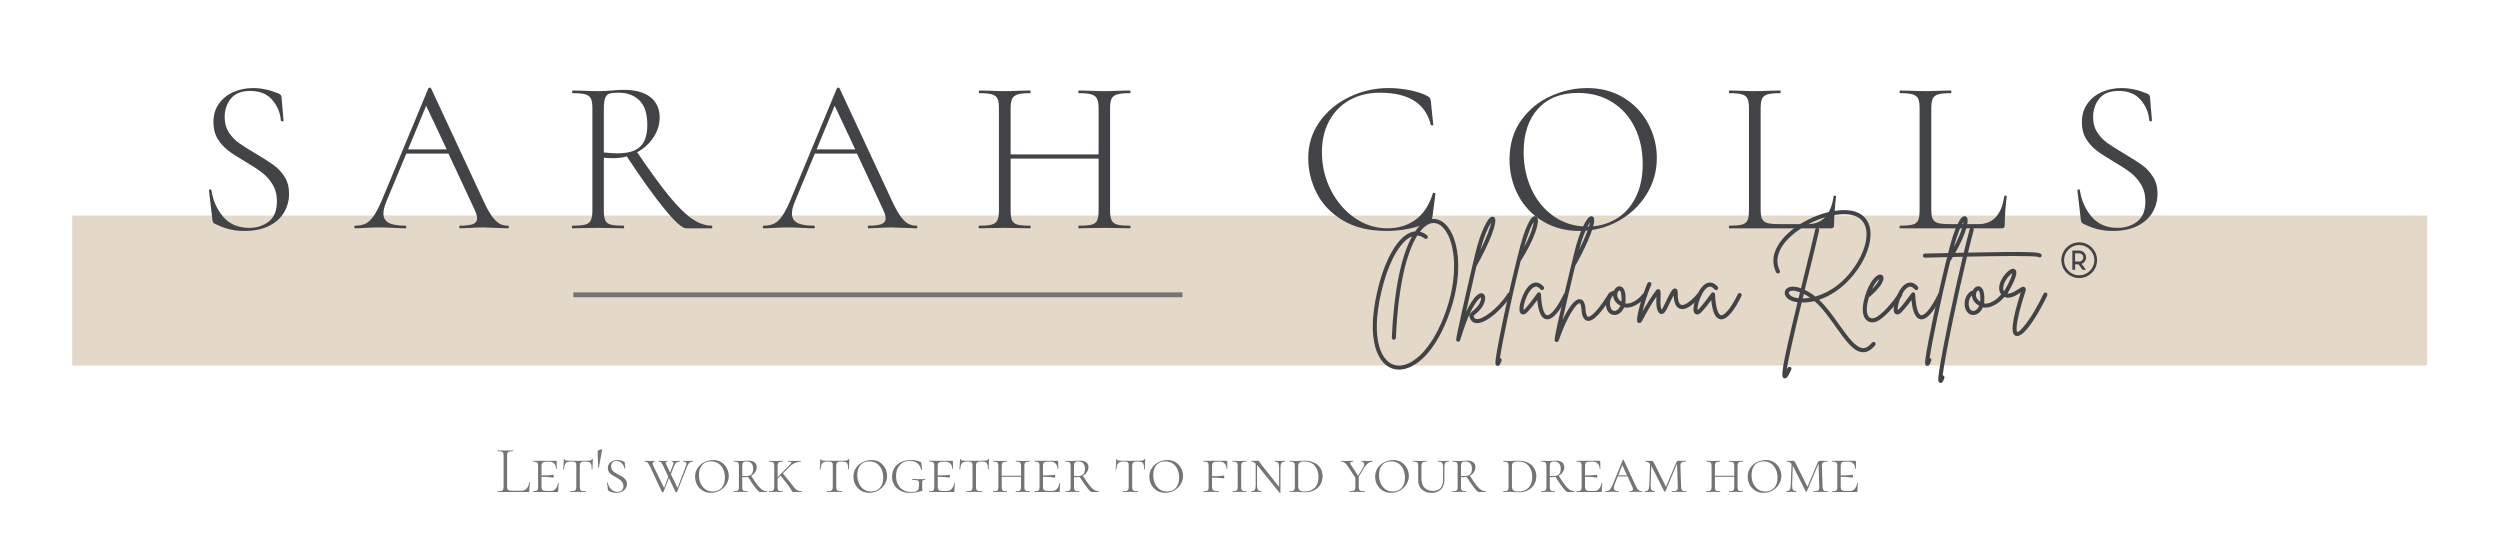 <svg xmlns="http://www.w3.org/2000/svg" xmlns:xlink="http://www.w3.org/1999/xlink" width="1050" viewBox="0 0 1050 225" height="225" version="1.0"><defs><g id="m"><path d="M 12.781 -46.672 C 12.781 -44.203 13.363 -42.07 14.531 -40.281 C 15.707 -38.488 17.145 -36.988 18.844 -35.781 C 20.539 -34.582 22.906 -33.086 25.938 -31.297 C 29.145 -29.391 31.629 -27.801 33.391 -26.531 C 35.148 -25.27 36.66 -23.648 37.922 -21.672 C 39.191 -19.691 39.828 -17.316 39.828 -14.547 C 39.828 -11.641 39.113 -9 37.688 -6.625 C 36.27 -4.25 34.156 -2.363 31.344 -0.969 C 28.539 0.414 25.098 1.109 21.016 1.109 C 18.859 1.109 16.805 0.875 14.859 0.406 C 12.922 -0.051 10.773 -0.863 8.422 -2.031 C 8.117 -2.219 7.922 -2.438 7.828 -2.688 C 7.734 -2.938 7.656 -3.305 7.594 -3.797 L 6.203 -15.844 L 6.203 -15.922 C 6.203 -16.172 6.352 -16.312 6.656 -16.344 C 6.969 -16.375 7.156 -16.266 7.219 -16.016 C 7.844 -11.754 9.477 -8.051 12.125 -4.906 C 14.781 -1.758 18.426 -0.188 23.062 -0.188 C 26.332 -0.188 29.094 -1.082 31.344 -2.875 C 33.602 -4.664 34.734 -7.473 34.734 -11.297 C 34.734 -14.078 34.113 -16.469 32.875 -18.469 C 31.645 -20.477 30.148 -22.145 28.391 -23.469 C 26.629 -24.801 24.234 -26.363 21.203 -28.156 C 18.242 -29.883 15.914 -31.395 14.219 -32.688 C 12.52 -33.988 11.066 -35.609 9.859 -37.547 C 8.66 -39.492 8.062 -41.828 8.062 -44.547 C 8.062 -47.629 8.848 -50.25 10.422 -52.406 C 11.992 -54.57 14.047 -56.195 16.578 -57.281 C 19.109 -58.363 21.828 -58.906 24.734 -58.906 C 28.117 -58.906 31.633 -58.16 35.281 -56.672 C 36.207 -56.305 36.672 -55.785 36.672 -55.109 L 37.5 -45.281 C 37.5 -45.039 37.328 -44.922 36.984 -44.922 C 36.648 -44.922 36.453 -45.039 36.391 -45.281 C 36.148 -48.5 34.945 -51.375 32.781 -53.906 C 30.625 -56.438 27.535 -57.703 23.516 -57.703 C 19.816 -57.703 17.102 -56.617 15.375 -54.453 C 13.645 -52.297 12.781 -49.703 12.781 -46.672 Z M 12.781 -46.672"/></g><g id="n"><path d="M 64.266 -1.109 C 64.516 -1.109 64.641 -0.922 64.641 -0.547 C 64.641 -0.18 64.516 0 64.266 0 C 63.16 0 61.375 -0.062 58.906 -0.188 C 56.551 -0.312 54.82 -0.375 53.719 -0.375 C 52.414 -0.375 50.719 -0.312 48.625 -0.188 C 46.645 -0.062 45.16 0 44.172 0 C 43.922 0 43.797 -0.18 43.797 -0.547 C 43.797 -0.922 43.922 -1.109 44.172 -1.109 C 46.703 -1.109 48.523 -1.336 49.641 -1.797 C 50.754 -2.266 51.312 -3.055 51.312 -4.172 C 51.312 -5.035 50.969 -6.238 50.281 -7.781 L 39.266 -31.391 L 21.578 -31.391 L 13.25 -11.391 C 12.383 -9.297 11.953 -7.566 11.953 -6.203 C 11.953 -4.41 12.691 -3.113 14.172 -2.312 C 15.648 -1.508 17.961 -1.109 21.109 -1.109 C 21.422 -1.109 21.578 -0.922 21.578 -0.547 C 21.578 -0.18 21.422 0 21.109 0 C 20.004 0 18.398 -0.062 16.297 -0.188 C 13.953 -0.312 11.914 -0.375 10.188 -0.375 C 8.645 -0.375 6.82 -0.312 4.719 -0.188 C 2.863 -0.062 1.352 0 0.188 0 C -0.125 0 -0.281 -0.18 -0.281 -0.547 C -0.281 -0.922 -0.125 -1.109 0.188 -1.109 C 1.914 -1.109 3.379 -1.414 4.578 -2.031 C 5.785 -2.656 6.926 -3.77 8 -5.375 C 9.082 -6.977 10.242 -9.258 11.484 -12.219 L 30.844 -58.812 C 30.969 -58.988 31.164 -59.078 31.438 -59.078 C 31.719 -59.078 31.891 -58.988 31.953 -58.812 L 53.438 -12.688 C 54.852 -9.539 56.117 -7.148 57.234 -5.516 C 58.348 -3.879 59.441 -2.734 60.516 -2.078 C 61.598 -1.43 62.848 -1.109 64.266 -1.109 Z M 22.312 -33.156 L 38.531 -33.156 L 29.906 -51.484 Z M 22.312 -33.156"/></g><g id="o"><path d="M 62.609 -1.109 C 62.785 -1.109 62.875 -0.922 62.875 -0.547 C 62.875 -0.18 62.785 0 62.609 0 L 51.859 0 C 50.254 0 47.258 -2.664 42.875 -8 C 38.488 -13.344 33.18 -20.738 26.953 -30.188 C 25.098 -29.695 23.211 -29.453 21.297 -29.453 C 20.242 -29.453 18.914 -29.516 17.312 -29.641 L 17.312 -7.5 C 17.312 -5.582 17.508 -4.191 17.906 -3.328 C 18.312 -2.461 19.07 -1.875 20.188 -1.562 C 21.301 -1.258 23.094 -1.109 25.562 -1.109 C 25.75 -1.109 25.844 -0.922 25.844 -0.547 C 25.844 -0.18 25.75 0 25.562 0 C 23.707 0 22.223 -0.031 21.109 -0.094 L 14.812 -0.188 L 8.703 -0.094 C 7.586 -0.031 6.047 0 4.078 0 C 3.953 0 3.891 -0.18 3.891 -0.547 C 3.891 -0.922 3.953 -1.109 4.078 -1.109 C 6.547 -1.109 8.348 -1.258 9.484 -1.562 C 10.629 -1.875 11.414 -2.477 11.844 -3.375 C 12.281 -4.27 12.5 -5.645 12.5 -7.5 L 12.5 -50.375 C 12.5 -52.227 12.297 -53.586 11.891 -54.453 C 11.492 -55.316 10.723 -55.914 9.578 -56.25 C 8.441 -56.594 6.672 -56.766 4.266 -56.766 C 4.078 -56.766 3.984 -56.945 3.984 -57.312 C 3.984 -57.688 4.078 -57.875 4.266 -57.875 L 8.703 -57.781 C 11.172 -57.664 13.207 -57.609 14.812 -57.609 C 15.926 -57.609 16.977 -57.633 17.969 -57.688 C 18.957 -57.75 19.82 -57.812 20.562 -57.875 C 22.477 -58.062 24.176 -58.156 25.656 -58.156 C 30.531 -58.156 34.266 -57.133 36.859 -55.094 C 39.453 -53.062 40.75 -50.223 40.75 -46.578 C 40.75 -43.617 39.883 -40.828 38.156 -38.203 C 36.426 -35.578 34.141 -33.492 31.297 -31.953 C 36.672 -24.047 41.148 -17.898 44.734 -13.516 C 48.316 -9.141 51.508 -5.977 54.312 -4.031 C 57.125 -2.082 59.891 -1.109 62.609 -1.109 Z M 17.312 -31.859 C 19.664 -31.609 21.52 -31.484 22.875 -31.484 C 27.383 -31.484 30.625 -32.426 32.594 -34.312 C 34.57 -36.195 35.562 -39.238 35.562 -43.438 C 35.562 -48.125 34.461 -51.547 32.266 -53.703 C 30.078 -55.867 27.16 -56.953 23.516 -56.953 C 21.797 -56.953 20.531 -56.828 19.719 -56.578 C 18.914 -56.336 18.312 -55.754 17.906 -54.828 C 17.508 -53.898 17.312 -52.352 17.312 -50.188 Z M 17.312 -31.859"/></g><g id="p"><path d="M 66.672 -1.109 C 66.859 -1.109 66.953 -0.922 66.953 -0.547 C 66.953 -0.18 66.859 0 66.672 0 C 64.766 0 63.285 -0.031 62.234 -0.094 L 56.031 -0.188 L 49.641 -0.094 C 48.586 -0.031 47.133 0 45.281 0 C 45.102 0 45.016 -0.18 45.016 -0.547 C 45.016 -0.922 45.102 -1.109 45.281 -1.109 C 47.75 -1.109 49.539 -1.258 50.656 -1.562 C 51.77 -1.875 52.523 -2.461 52.922 -3.328 C 53.328 -4.191 53.531 -5.582 53.531 -7.5 L 53.531 -29.266 L 16.578 -29.266 L 16.578 -7.5 C 16.578 -5.582 16.773 -4.191 17.172 -3.328 C 17.578 -2.461 18.332 -1.875 19.438 -1.562 C 20.551 -1.258 22.344 -1.109 24.812 -1.109 C 24.938 -1.109 25 -0.922 25 -0.547 C 25 -0.18 24.938 0 24.812 0 C 22.969 0 21.488 -0.031 20.375 -0.094 L 14.078 -0.188 L 7.969 -0.094 C 6.852 -0.031 5.305 0 3.328 0 C 3.211 0 3.156 -0.18 3.156 -0.547 C 3.156 -0.922 3.211 -1.109 3.328 -1.109 C 5.742 -1.109 7.52 -1.258 8.656 -1.562 C 9.801 -1.875 10.586 -2.477 11.016 -3.375 C 11.453 -4.27 11.672 -5.645 11.672 -7.5 L 11.672 -50.375 C 11.672 -52.227 11.469 -53.586 11.062 -54.453 C 10.664 -55.316 9.895 -55.914 8.75 -56.25 C 7.602 -56.594 5.828 -56.766 3.422 -56.766 C 3.297 -56.766 3.234 -56.945 3.234 -57.312 C 3.234 -57.688 3.297 -57.875 3.422 -57.875 L 7.969 -57.781 C 10.562 -57.664 12.598 -57.609 14.078 -57.609 C 15.742 -57.609 17.875 -57.664 20.469 -57.781 L 24.812 -57.875 C 24.938 -57.875 25 -57.688 25 -57.312 C 25 -56.945 24.938 -56.766 24.812 -56.766 C 22.406 -56.766 20.629 -56.578 19.484 -56.203 C 18.348 -55.836 17.578 -55.207 17.172 -54.312 C 16.773 -53.414 16.578 -52.039 16.578 -50.188 L 16.578 -31.031 L 53.531 -31.031 L 53.531 -50.188 C 53.531 -52.039 53.328 -53.414 52.922 -54.312 C 52.523 -55.207 51.754 -55.836 50.609 -56.203 C 49.461 -56.578 47.688 -56.766 45.281 -56.766 C 45.102 -56.766 45.016 -56.945 45.016 -57.312 C 45.016 -57.688 45.102 -57.875 45.281 -57.875 L 49.641 -57.781 C 52.234 -57.664 54.363 -57.609 56.031 -57.609 C 57.57 -57.609 59.641 -57.664 62.234 -57.781 L 66.672 -57.875 C 66.859 -57.875 66.953 -57.688 66.953 -57.312 C 66.953 -56.945 66.859 -56.766 66.672 -56.766 C 64.266 -56.766 62.488 -56.594 61.344 -56.25 C 60.207 -55.914 59.422 -55.316 58.984 -54.453 C 58.555 -53.586 58.344 -52.227 58.344 -50.375 L 58.344 -7.5 C 58.344 -5.645 58.555 -4.27 58.984 -3.375 C 59.422 -2.477 60.207 -1.875 61.344 -1.562 C 62.488 -1.258 64.266 -1.109 66.672 -1.109 Z M 66.672 -1.109"/></g><g id="r"><path d="M 38.25 -58.906 C 41.27 -58.906 44.305 -58.594 47.359 -57.969 C 50.422 -57.352 52.879 -56.52 54.734 -55.469 C 55.223 -55.164 55.547 -54.875 55.703 -54.594 C 55.859 -54.312 55.969 -53.863 56.031 -53.25 L 57.047 -43.531 C 57.047 -43.344 56.891 -43.234 56.578 -43.203 C 56.273 -43.172 56.094 -43.25 56.031 -43.438 C 53.801 -52.445 46.672 -56.953 34.641 -56.953 C 29.816 -56.953 25.566 -55.914 21.891 -53.844 C 18.223 -51.781 15.367 -48.863 13.328 -45.094 C 11.297 -41.332 10.281 -36.984 10.281 -32.047 C 10.281 -26.242 11.547 -20.883 14.078 -15.969 C 16.609 -11.062 19.973 -7.172 24.172 -4.297 C 28.367 -1.43 32.906 0 37.781 0 C 42.352 0 46.289 -1.203 49.594 -3.609 C 52.895 -6.016 55.316 -9.688 56.859 -14.625 C 56.859 -14.812 56.984 -14.906 57.234 -14.906 C 57.422 -14.906 57.586 -14.875 57.734 -14.812 C 57.891 -14.75 57.969 -14.66 57.969 -14.547 L 56.672 -4.625 C 56.547 -3.883 56.406 -3.406 56.25 -3.188 C 56.102 -2.977 55.75 -2.75 55.188 -2.5 C 49.695 -0.094 43.801 1.109 37.5 1.109 C 30.094 1.109 23.922 -0.383 18.984 -3.375 C 14.047 -6.375 10.398 -10.203 8.047 -14.859 C 5.703 -19.523 4.531 -24.422 4.531 -29.547 C 4.531 -35.16 6.102 -40.203 9.25 -44.672 C 12.406 -49.148 16.578 -52.641 21.766 -55.141 C 26.953 -57.648 32.445 -58.906 38.25 -58.906 Z M 38.25 -58.906"/></g><g id="s"><path d="M 33.891 1.109 C 28.148 1.109 23.039 -0.234 18.562 -2.922 C 14.094 -5.609 10.633 -9.25 8.188 -13.844 C 5.75 -18.445 4.531 -23.461 4.531 -28.891 C 4.531 -35.254 6.133 -40.703 9.344 -45.234 C 12.562 -49.773 16.688 -53.188 21.719 -55.469 C 26.75 -57.758 31.891 -58.906 37.141 -58.906 C 43.004 -58.906 48.156 -57.531 52.594 -54.781 C 57.039 -52.031 60.453 -48.398 62.828 -43.891 C 65.211 -39.391 66.406 -34.609 66.406 -29.547 C 66.406 -23.922 64.922 -18.758 61.953 -14.062 C 58.992 -9.375 55.023 -5.672 50.047 -2.953 C 45.078 -0.242 39.691 1.109 33.891 1.109 Z M 37.234 -0.734 C 41.609 -0.734 45.555 -1.754 49.078 -3.797 C 52.598 -5.836 55.375 -8.832 57.406 -12.781 C 59.445 -16.727 60.469 -21.453 60.469 -26.953 C 60.469 -32.754 59.344 -37.922 57.094 -42.453 C 54.844 -46.992 51.66 -50.531 47.547 -53.062 C 43.441 -55.594 38.676 -56.859 33.25 -56.859 C 26.082 -56.859 20.492 -54.633 16.484 -50.188 C 12.473 -45.75 10.469 -39.703 10.469 -32.047 C 10.469 -26.305 11.594 -21.039 13.844 -16.25 C 16.094 -11.469 19.254 -7.688 23.328 -4.906 C 27.41 -2.125 32.047 -0.734 37.234 -0.734 Z M 37.234 -0.734"/></g><g id="t"><path d="M 16.484 -7.875 C 16.484 -6.082 16.68 -4.77 17.078 -3.938 C 17.484 -3.102 18.227 -2.531 19.312 -2.219 C 20.395 -1.914 22.109 -1.766 24.453 -1.766 L 36.297 -1.766 C 42.41 -1.766 46.023 -5.68 47.141 -13.516 C 47.141 -13.703 47.305 -13.781 47.641 -13.75 C 47.984 -13.719 48.156 -13.609 48.156 -13.422 C 47.602 -8.547 47.328 -4.535 47.328 -1.391 C 47.328 -0.891 47.234 -0.531 47.047 -0.312 C 46.859 -0.102 46.488 0 45.938 0 L 3.328 0 C 3.211 0 3.156 -0.18 3.156 -0.547 C 3.156 -0.922 3.211 -1.109 3.328 -1.109 C 5.742 -1.109 7.52 -1.258 8.656 -1.562 C 9.801 -1.875 10.57 -2.477 10.969 -3.375 C 11.375 -4.27 11.578 -5.645 11.578 -7.5 L 11.578 -50.375 C 11.578 -52.227 11.375 -53.586 10.969 -54.453 C 10.57 -55.316 9.801 -55.914 8.656 -56.25 C 7.52 -56.594 5.742 -56.766 3.328 -56.766 C 3.211 -56.766 3.156 -56.945 3.156 -57.312 C 3.156 -57.688 3.211 -57.875 3.328 -57.875 L 7.875 -57.781 C 10.469 -57.664 12.504 -57.609 13.984 -57.609 C 15.648 -57.609 17.781 -57.664 20.375 -57.781 L 24.734 -57.875 C 24.848 -57.875 24.906 -57.688 24.906 -57.312 C 24.906 -56.945 24.848 -56.766 24.734 -56.766 C 22.316 -56.766 20.535 -56.594 19.391 -56.25 C 18.254 -55.914 17.484 -55.301 17.078 -54.406 C 16.68 -53.508 16.484 -52.133 16.484 -50.281 Z M 16.484 -7.875"/></g><g id="u"><path d="M 4.984 -2.375 C 4.984 -1.832 5.039 -1.438 5.156 -1.188 C 5.281 -0.938 5.504 -0.766 5.828 -0.672 C 6.16 -0.578 6.68 -0.531 7.391 -0.531 L 10.969 -0.531 C 12.82 -0.531 13.914 -1.719 14.25 -4.094 C 14.25 -4.145 14.301 -4.164 14.406 -4.156 C 14.508 -4.145 14.562 -4.113 14.562 -4.062 C 14.395 -2.582 14.312 -1.367 14.312 -0.422 C 14.312 -0.273 14.281 -0.164 14.219 -0.094 C 14.164 -0.031 14.055 0 13.891 0 L 1.016 0 C 0.973 0 0.953 -0.055 0.953 -0.172 C 0.953 -0.285 0.973 -0.344 1.016 -0.344 C 1.734 -0.344 2.266 -0.383 2.609 -0.469 C 2.961 -0.562 3.195 -0.742 3.312 -1.016 C 3.438 -1.285 3.5 -1.703 3.5 -2.266 L 3.5 -15.234 C 3.5 -15.797 3.438 -16.207 3.312 -16.469 C 3.195 -16.727 2.961 -16.91 2.609 -17.016 C 2.266 -17.117 1.734 -17.172 1.016 -17.172 C 0.973 -17.172 0.953 -17.223 0.953 -17.328 C 0.953 -17.441 0.973 -17.5 1.016 -17.5 L 2.375 -17.469 C 3.164 -17.438 3.785 -17.422 4.234 -17.422 C 4.734 -17.422 5.375 -17.438 6.156 -17.469 L 7.469 -17.5 C 7.508 -17.5 7.531 -17.441 7.531 -17.328 C 7.531 -17.223 7.508 -17.172 7.469 -17.172 C 6.75 -17.172 6.211 -17.117 5.859 -17.016 C 5.516 -16.91 5.281 -16.723 5.156 -16.453 C 5.039 -16.18 4.984 -15.766 4.984 -15.203 Z M 4.984 -2.375"/></g><g id="v"><path d="M 11.516 -3.719 C 11.516 -3.781 11.562 -3.812 11.656 -3.812 C 11.758 -3.812 11.812 -3.781 11.812 -3.719 C 11.688 -2.375 11.625 -1.273 11.625 -0.422 C 11.625 -0.273 11.594 -0.164 11.531 -0.094 C 11.477 -0.031 11.367 0 11.203 0 L 1.016 0 C 0.973 0 0.953 -0.055 0.953 -0.172 C 0.953 -0.285 0.973 -0.344 1.016 -0.344 C 1.641 -0.344 2.102 -0.383 2.406 -0.469 C 2.707 -0.562 2.906 -0.742 3 -1.016 C 3.102 -1.285 3.156 -1.703 3.156 -2.266 L 3.156 -10.844 C 3.156 -11.395 3.102 -11.801 3 -12.062 C 2.906 -12.32 2.707 -12.504 2.406 -12.609 C 2.102 -12.711 1.641 -12.766 1.016 -12.766 C 0.973 -12.766 0.953 -12.82 0.953 -12.938 C 0.953 -13.051 0.973 -13.109 1.016 -13.109 L 10.703 -13.109 C 10.879 -13.109 10.969 -13.031 10.969 -12.875 L 11 -11.141 C 11.02 -10.785 11.031 -10.336 11.031 -9.797 C 11.031 -9.742 10.973 -9.719 10.859 -9.719 C 10.754 -9.719 10.703 -9.742 10.703 -9.797 C 10.703 -10.672 10.445 -11.379 9.938 -11.922 C 9.438 -12.461 8.773 -12.734 7.953 -12.734 L 7 -12.734 C 6.289 -12.734 5.77 -12.68 5.438 -12.578 C 5.113 -12.484 4.891 -12.301 4.766 -12.031 C 4.648 -11.77 4.594 -11.363 4.594 -10.812 L 4.594 -6.969 C 6.5 -6.988 7.785 -7.035 8.453 -7.109 C 9.129 -7.18 9.504 -7.219 9.578 -7.219 C 9.672 -7.219 9.719 -7.023 9.719 -6.641 C 9.719 -6.223 9.672 -6.016 9.578 -6.016 C 9.504 -6.016 9.129 -6.07 8.453 -6.188 C 7.785 -6.301 6.5 -6.367 4.594 -6.391 L 4.594 -2.375 C 4.594 -1.832 4.648 -1.426 4.766 -1.156 C 4.891 -0.883 5.117 -0.695 5.453 -0.594 C 5.797 -0.5 6.312 -0.453 7 -0.453 L 8.625 -0.453 C 9.352 -0.453 9.977 -0.754 10.5 -1.359 C 11.02 -1.961 11.359 -2.75 11.516 -3.719 Z M 11.516 -3.719"/></g><g id="w"><path d="M 4.109 -12.797 C 3.328 -12.797 2.734 -12.707 2.328 -12.531 C 1.93 -12.352 1.641 -12.035 1.453 -11.578 C 1.266 -11.117 1.117 -10.43 1.016 -9.516 C 1.016 -9.484 0.961 -9.469 0.859 -9.469 C 0.754 -9.469 0.703 -9.484 0.703 -9.516 C 0.754 -9.93 0.812 -10.609 0.875 -11.547 C 0.945 -12.492 0.984 -13.219 0.984 -13.719 C 0.984 -13.812 1.035 -13.859 1.141 -13.859 C 1.254 -13.859 1.312 -13.812 1.312 -13.719 C 1.312 -13.477 1.453 -13.32 1.734 -13.25 C 2.016 -13.188 2.359 -13.156 2.766 -13.156 C 4.41 -13.125 5.82 -13.109 7 -13.109 L 9.438 -13.125 C 9.77 -13.145 10.207 -13.156 10.75 -13.156 C 11.426 -13.156 11.914 -13.195 12.219 -13.281 C 12.531 -13.363 12.734 -13.547 12.828 -13.828 C 12.859 -13.891 12.922 -13.922 13.016 -13.922 C 13.109 -13.922 13.156 -13.891 13.156 -13.828 C 13.039 -11.816 12.984 -10.379 12.984 -9.516 C 12.984 -9.484 12.93 -9.469 12.828 -9.469 C 12.734 -9.469 12.688 -9.484 12.688 -9.516 C 12.688 -10.453 12.613 -11.145 12.469 -11.594 C 12.332 -12.039 12.07 -12.352 11.688 -12.531 C 11.301 -12.707 10.707 -12.797 9.906 -12.797 C 9.289 -12.797 8.82 -12.738 8.5 -12.625 C 8.188 -12.508 7.969 -12.316 7.844 -12.047 C 7.727 -11.773 7.672 -11.375 7.672 -10.844 L 7.672 -2.266 C 7.672 -1.691 7.727 -1.27 7.844 -1 C 7.957 -0.738 8.188 -0.562 8.531 -0.469 C 8.875 -0.383 9.414 -0.344 10.156 -0.344 C 10.195 -0.344 10.219 -0.285 10.219 -0.172 C 10.219 -0.055 10.195 0 10.156 0 C 9.582 0 9.133 -0.008 8.812 -0.031 L 6.922 -0.062 L 5.094 -0.031 C 4.758 -0.008 4.297 0 3.703 0 C 3.66 0 3.641 -0.055 3.641 -0.172 C 3.641 -0.285 3.66 -0.344 3.703 -0.344 C 4.422 -0.344 4.953 -0.383 5.297 -0.469 C 5.648 -0.562 5.891 -0.742 6.016 -1.016 C 6.148 -1.285 6.219 -1.703 6.219 -2.266 L 6.219 -10.891 C 6.219 -11.453 6.172 -11.863 6.078 -12.125 C 5.984 -12.383 5.789 -12.562 5.5 -12.656 C 5.207 -12.75 4.742 -12.797 4.109 -12.797 Z M 4.109 -12.797"/></g><g id="x"><path d="M 1.312 -17.047 C 1.312 -17.211 1.461 -17.379 1.766 -17.547 C 2.078 -17.723 2.398 -17.836 2.734 -17.891 C 3.078 -17.941 3.238 -17.926 3.219 -17.844 L 1.812 -10.25 C 1.801 -10.207 1.754 -10.176 1.672 -10.156 C 1.586 -10.145 1.547 -10.164 1.547 -10.219 Z M 1.312 -17.047"/></g><g id="y"><path d="M 3.109 -10.781 C 3.109 -10.195 3.25 -9.695 3.531 -9.281 C 3.82 -8.863 4.18 -8.516 4.609 -8.234 C 5.047 -7.953 5.629 -7.613 6.359 -7.219 C 7.098 -6.844 7.691 -6.5 8.141 -6.188 C 8.586 -5.875 8.969 -5.488 9.281 -5.031 C 9.602 -4.57 9.766 -4.016 9.766 -3.359 C 9.766 -2.316 9.348 -1.438 8.516 -0.719 C 7.691 -0.008 6.57 0.344 5.156 0.344 C 3.977 0.344 2.922 0.023 1.984 -0.609 C 1.891 -0.672 1.828 -0.738 1.797 -0.812 C 1.773 -0.883 1.754 -0.992 1.734 -1.141 L 1.406 -3.812 C 1.383 -3.883 1.426 -3.926 1.531 -3.938 C 1.645 -3.957 1.711 -3.93 1.734 -3.859 C 1.941 -2.773 2.426 -1.867 3.188 -1.141 C 3.957 -0.422 4.816 -0.062 5.766 -0.062 C 6.441 -0.062 7.031 -0.254 7.531 -0.641 C 8.031 -1.035 8.281 -1.648 8.281 -2.484 C 8.281 -3.109 8.129 -3.645 7.828 -4.094 C 7.535 -4.539 7.176 -4.914 6.75 -5.219 C 6.32 -5.531 5.754 -5.875 5.047 -6.25 C 4.297 -6.656 3.703 -7.008 3.266 -7.312 C 2.836 -7.625 2.473 -8.004 2.172 -8.453 C 1.879 -8.898 1.734 -9.441 1.734 -10.078 C 1.734 -11.141 2.125 -11.961 2.906 -12.547 C 3.695 -13.141 4.66 -13.438 5.797 -13.438 C 6.641 -13.438 7.516 -13.223 8.422 -12.797 C 8.598 -12.703 8.707 -12.629 8.75 -12.578 C 8.789 -12.535 8.82 -12.457 8.844 -12.344 L 9.078 -9.969 C 9.078 -9.895 9.023 -9.848 8.922 -9.828 C 8.816 -9.805 8.754 -9.832 8.734 -9.906 C 8.609 -10.727 8.219 -11.461 7.562 -12.109 C 6.906 -12.754 6.148 -13.078 5.297 -13.078 C 4.598 -13.078 4.055 -12.859 3.672 -12.422 C 3.297 -11.992 3.109 -11.445 3.109 -10.781 Z M 3.109 -10.781"/></g><g id="A"><path d="M 20.109 -13.109 C 20.16 -13.109 20.188 -13.051 20.188 -12.938 C 20.188 -12.82 20.16 -12.766 20.109 -12.766 C 19.566 -12.766 19.113 -12.629 18.75 -12.359 C 18.383 -12.086 18.051 -11.582 17.75 -10.844 L 13.469 -0.031 C 13.445 0.039 13.344 0.078 13.156 0.078 C 12.988 0.078 12.879 0.039 12.828 -0.031 L 10.078 -5.875 L 7.75 -0.031 C 7.738 0.039 7.641 0.078 7.453 0.078 C 7.266 0.078 7.16 0.039 7.141 -0.031 L 2.078 -10.781 C 1.703 -11.562 1.375 -12.086 1.094 -12.359 C 0.812 -12.629 0.426 -12.766 -0.062 -12.766 C -0.113 -12.766 -0.141 -12.82 -0.141 -12.938 C -0.141 -13.051 -0.113 -13.109 -0.062 -13.109 L 0.984 -13.078 C 1.43 -13.035 1.766 -13.016 1.984 -13.016 C 2.316 -13.016 2.727 -13.035 3.219 -13.078 L 4.031 -13.109 C 4.07 -13.109 4.094 -13.051 4.094 -12.938 C 4.094 -12.82 4.07 -12.766 4.031 -12.766 C 3.812 -12.766 3.617 -12.695 3.453 -12.562 C 3.297 -12.438 3.219 -12.242 3.219 -11.984 C 3.219 -11.754 3.301 -11.445 3.469 -11.062 L 8.016 -1.703 L 9.797 -6.469 L 7.75 -10.781 C 7.363 -11.602 7.055 -12.141 6.828 -12.391 C 6.609 -12.641 6.266 -12.766 5.797 -12.766 C 5.754 -12.766 5.734 -12.82 5.734 -12.938 C 5.734 -13.051 5.754 -13.109 5.797 -13.109 L 6.719 -13.078 C 7.164 -13.035 7.492 -13.016 7.703 -13.016 C 7.992 -13.016 8.348 -13.035 8.766 -13.078 L 9.406 -13.109 C 9.445 -13.109 9.469 -13.051 9.469 -12.938 C 9.469 -12.82 9.445 -12.766 9.406 -12.766 C 9.102 -12.766 8.898 -12.742 8.797 -12.703 C 8.703 -12.672 8.656 -12.586 8.656 -12.453 C 8.656 -12.254 8.82 -11.789 9.156 -11.062 L 10.578 -8.125 L 11.641 -11 C 11.867 -11.562 11.984 -11.973 11.984 -12.234 C 11.984 -12.422 11.922 -12.555 11.797 -12.641 C 11.68 -12.723 11.492 -12.766 11.234 -12.766 C 11.191 -12.766 11.172 -12.82 11.172 -12.938 C 11.172 -13.051 11.191 -13.109 11.234 -13.109 C 11.398 -13.109 11.586 -13.094 11.797 -13.062 C 12.016 -13.031 12.219 -13.016 12.406 -13.016 C 12.719 -13.016 13.098 -13.035 13.547 -13.078 L 14.562 -13.109 C 14.613 -13.109 14.641 -13.051 14.641 -12.938 C 14.641 -12.82 14.613 -12.766 14.562 -12.766 C 14.02 -12.766 13.566 -12.629 13.203 -12.359 C 12.836 -12.086 12.504 -11.582 12.203 -10.844 L 10.891 -7.469 L 13.688 -1.703 L 17.188 -11 C 17.32 -11.32 17.391 -11.613 17.391 -11.875 C 17.391 -12.469 16.957 -12.766 16.094 -12.766 C 16.062 -12.766 16.047 -12.82 16.047 -12.938 C 16.047 -13.051 16.062 -13.109 16.094 -13.109 L 16.891 -13.078 C 17.254 -13.035 17.609 -13.016 17.953 -13.016 C 18.266 -13.016 18.645 -13.035 19.094 -13.078 Z M 20.109 -13.109"/></g><g id="B"><path d="M 7.703 0.344 C 6.391 0.344 5.223 0.035 4.203 -0.578 C 3.191 -1.203 2.41 -2.031 1.859 -3.062 C 1.305 -4.102 1.031 -5.227 1.031 -6.438 C 1.031 -7.895 1.41 -9.156 2.172 -10.219 C 2.941 -11.281 3.91 -12.082 5.078 -12.625 C 6.242 -13.164 7.438 -13.438 8.656 -13.438 C 9.957 -13.438 11.102 -13.117 12.094 -12.484 C 13.082 -11.848 13.844 -11.016 14.375 -9.984 C 14.906 -8.961 15.172 -7.895 15.172 -6.781 C 15.172 -5.508 14.832 -4.328 14.156 -3.234 C 13.488 -2.141 12.582 -1.27 11.438 -0.625 C 10.289 0.02 9.047 0.344 7.703 0.344 Z M 8.453 -0.219 C 10.004 -0.219 11.238 -0.727 12.156 -1.75 C 13.082 -2.781 13.547 -4.211 13.547 -6.047 C 13.547 -7.297 13.32 -8.438 12.875 -9.469 C 12.426 -10.508 11.766 -11.336 10.891 -11.953 C 10.016 -12.566 8.961 -12.875 7.734 -12.875 C 6.117 -12.875 4.867 -12.359 3.984 -11.328 C 3.098 -10.305 2.656 -8.898 2.656 -7.109 C 2.656 -5.836 2.883 -4.68 3.344 -3.641 C 3.801 -2.598 4.469 -1.766 5.344 -1.141 C 6.219 -0.523 7.254 -0.219 8.453 -0.219 Z M 8.453 -0.219"/></g><g id="C"><path d="M 15.031 -0.344 C 15.07 -0.344 15.094 -0.285 15.094 -0.172 C 15.094 -0.055 15.07 0 15.031 0 L 12.094 0 C 11.758 0 11.145 -0.555 10.25 -1.672 C 9.352 -2.797 8.281 -4.348 7.031 -6.328 C 6.539 -6.254 6.148 -6.219 5.859 -6.219 C 5.586 -6.219 5.176 -6.234 4.625 -6.266 L 4.625 -2.266 C 4.625 -1.691 4.672 -1.27 4.766 -1 C 4.867 -0.738 5.066 -0.562 5.359 -0.469 C 5.648 -0.383 6.125 -0.344 6.781 -0.344 C 6.832 -0.344 6.859 -0.285 6.859 -0.172 C 6.859 -0.055 6.832 0 6.781 0 C 6.27 0 5.875 -0.008 5.594 -0.031 L 3.891 -0.062 L 2.266 -0.031 C 1.961 -0.008 1.547 0 1.016 0 C 0.973 0 0.953 -0.055 0.953 -0.172 C 0.953 -0.285 0.973 -0.344 1.016 -0.344 C 1.66 -0.344 2.133 -0.383 2.438 -0.469 C 2.738 -0.562 2.941 -0.742 3.047 -1.016 C 3.16 -1.285 3.219 -1.703 3.219 -2.266 L 3.219 -10.844 C 3.219 -11.395 3.16 -11.801 3.047 -12.062 C 2.941 -12.32 2.738 -12.504 2.438 -12.609 C 2.133 -12.711 1.664 -12.766 1.031 -12.766 C 1 -12.766 0.984 -12.82 0.984 -12.938 C 0.984 -13.051 1 -13.109 1.031 -13.109 L 2.297 -13.078 C 2.961 -13.035 3.492 -13.016 3.891 -13.016 C 4.242 -13.016 4.562 -13.023 4.844 -13.047 C 5.125 -13.066 5.359 -13.086 5.547 -13.109 C 6.117 -13.16 6.66 -13.188 7.172 -13.188 C 8.305 -13.188 9.176 -12.953 9.781 -12.484 C 10.395 -12.016 10.703 -11.344 10.703 -10.469 C 10.703 -9.707 10.488 -9.008 10.062 -8.375 C 9.645 -7.738 9.082 -7.223 8.375 -6.828 C 9.438 -5.109 10.328 -3.789 11.047 -2.875 C 11.766 -1.969 12.43 -1.316 13.047 -0.922 C 13.66 -0.535 14.32 -0.344 15.031 -0.344 Z M 4.625 -6.797 C 4.977 -6.723 5.453 -6.688 6.047 -6.688 C 7.223 -6.688 8.047 -6.941 8.516 -7.453 C 8.984 -7.973 9.219 -8.727 9.219 -9.719 C 9.219 -11.789 8.281 -12.828 6.406 -12.828 C 5.664 -12.828 5.18 -12.664 4.953 -12.344 C 4.734 -12.031 4.625 -11.508 4.625 -10.781 Z M 4.625 -6.797"/></g><g id="D"><path d="M 14.734 -0.344 C 14.785 -0.344 14.812 -0.285 14.812 -0.172 C 14.812 -0.055 14.785 0 14.734 0 L 11.984 0 C 11.367 0 11.016 -0.023 10.922 -0.078 C 10.828 -0.141 10.555 -0.539 10.109 -1.281 C 9.66 -2.031 9 -2.957 8.125 -4.062 L 5.875 -6.891 L 4.625 -5.688 L 4.625 -2.266 C 4.625 -1.691 4.672 -1.27 4.766 -1 C 4.867 -0.738 5.066 -0.562 5.359 -0.469 C 5.648 -0.383 6.125 -0.344 6.781 -0.344 C 6.832 -0.344 6.859 -0.285 6.859 -0.172 C 6.859 -0.055 6.832 0 6.781 0 C 6.27 0 5.875 -0.008 5.594 -0.031 L 3.891 -0.062 L 2.234 -0.031 C 1.941 -0.008 1.535 0 1.016 0 C 0.973 0 0.953 -0.055 0.953 -0.172 C 0.953 -0.285 0.973 -0.344 1.016 -0.344 C 1.66 -0.344 2.133 -0.383 2.438 -0.469 C 2.738 -0.562 2.941 -0.742 3.047 -1.016 C 3.16 -1.285 3.219 -1.703 3.219 -2.266 L 3.219 -10.844 C 3.219 -11.395 3.16 -11.801 3.047 -12.062 C 2.941 -12.32 2.738 -12.504 2.438 -12.609 C 2.133 -12.711 1.664 -12.766 1.031 -12.766 C 1 -12.766 0.984 -12.82 0.984 -12.938 C 0.984 -13.051 1 -13.109 1.031 -13.109 L 2.266 -13.078 C 2.941 -13.035 3.484 -13.016 3.891 -13.016 C 4.359 -13.016 4.926 -13.035 5.594 -13.078 L 6.781 -13.109 C 6.832 -13.109 6.859 -13.051 6.859 -12.938 C 6.859 -12.82 6.832 -12.766 6.781 -12.766 C 6.164 -12.766 5.707 -12.707 5.406 -12.594 C 5.102 -12.488 4.895 -12.301 4.781 -12.031 C 4.676 -11.758 4.625 -11.344 4.625 -10.781 L 4.625 -6.266 L 9.328 -11 C 10.066 -11.707 10.438 -12.176 10.438 -12.406 C 10.438 -12.531 10.328 -12.617 10.109 -12.672 C 9.898 -12.734 9.535 -12.766 9.016 -12.766 C 8.961 -12.766 8.938 -12.82 8.938 -12.938 C 8.938 -13.051 8.961 -13.109 9.016 -13.109 L 10.031 -13.078 C 10.582 -13.035 11.176 -13.016 11.812 -13.016 C 12.508 -13.016 13.156 -13.035 13.75 -13.078 C 13.895 -13.098 14.082 -13.109 14.312 -13.109 C 14.363 -13.109 14.391 -13.051 14.391 -12.938 C 14.391 -12.82 14.363 -12.766 14.312 -12.766 C 13.695 -12.766 12.984 -12.613 12.172 -12.312 C 11.367 -12.02 10.613 -11.531 9.906 -10.844 L 6.859 -7.844 L 8.688 -5.547 C 10.133 -3.68 11.117 -2.445 11.641 -1.844 C 12.172 -1.25 12.641 -0.848 13.047 -0.641 C 13.453 -0.441 14.016 -0.344 14.734 -0.344 Z M 14.734 -0.344"/></g><g id="E"><path d="M 8.344 0.344 C 6.852 0.344 5.551 0.031 4.438 -0.594 C 3.32 -1.227 2.473 -2.055 1.891 -3.078 C 1.316 -4.109 1.031 -5.191 1.031 -6.328 C 1.031 -7.785 1.363 -9.051 2.031 -10.125 C 2.695 -11.195 3.633 -12.016 4.844 -12.578 C 6.051 -13.148 7.469 -13.438 9.094 -13.438 C 9.883 -13.438 10.625 -13.359 11.312 -13.203 C 12 -13.055 12.586 -12.848 13.078 -12.578 C 13.172 -12.516 13.234 -12.438 13.266 -12.344 C 13.305 -12.25 13.336 -12.117 13.359 -11.953 L 13.656 -9.328 C 13.656 -9.266 13.602 -9.227 13.5 -9.219 C 13.406 -9.219 13.348 -9.242 13.328 -9.297 C 12.973 -10.641 12.391 -11.602 11.578 -12.188 C 10.766 -12.781 9.711 -13.078 8.422 -13.078 C 6.711 -13.078 5.332 -12.5 4.281 -11.344 C 3.238 -10.195 2.719 -8.645 2.719 -6.688 C 2.719 -5.383 2.973 -4.227 3.484 -3.219 C 3.992 -2.207 4.723 -1.422 5.672 -0.859 C 6.629 -0.305 7.742 -0.031 9.016 -0.031 C 10.023 -0.031 10.758 -0.117 11.219 -0.297 C 11.676 -0.473 11.984 -0.797 12.141 -1.266 C 12.297 -1.742 12.375 -2.5 12.375 -3.531 C 12.375 -4.008 12.316 -4.348 12.203 -4.547 C 12.098 -4.742 11.867 -4.875 11.516 -4.938 C 11.172 -5.008 10.562 -5.047 9.688 -5.047 C 9.57 -5.047 9.516 -5.117 9.516 -5.266 C 9.516 -5.316 9.531 -5.363 9.562 -5.406 C 9.594 -5.457 9.625 -5.484 9.656 -5.484 C 10.625 -5.41 11.602 -5.375 12.594 -5.375 C 13.039 -5.375 13.789 -5.395 14.844 -5.438 C 14.875 -5.438 14.906 -5.41 14.938 -5.359 C 14.969 -5.316 14.984 -5.273 14.984 -5.234 C 14.984 -5.109 14.938 -5.047 14.844 -5.047 C 14.445 -5.055 14.172 -5.023 14.016 -4.953 C 13.867 -4.879 13.77 -4.723 13.719 -4.484 C 13.676 -4.254 13.656 -3.844 13.656 -3.25 C 13.656 -2.406 13.676 -1.816 13.719 -1.484 C 13.758 -1.148 13.781 -0.914 13.781 -0.781 C 13.781 -0.664 13.766 -0.594 13.734 -0.562 C 13.703 -0.539 13.613 -0.504 13.469 -0.453 C 12.27 0.078 10.562 0.344 8.344 0.344 Z M 8.344 0.344"/></g><g id="F"><path d="M 16.359 -0.344 C 16.391 -0.344 16.406 -0.285 16.406 -0.172 C 16.406 -0.055 16.391 0 16.359 0 C 15.828 0 15.414 -0.008 15.125 -0.031 L 13.469 -0.062 L 11.766 -0.031 C 11.484 -0.008 11.086 0 10.578 0 C 10.523 0 10.5 -0.055 10.5 -0.172 C 10.5 -0.285 10.523 -0.344 10.578 -0.344 C 11.211 -0.344 11.68 -0.383 11.984 -0.469 C 12.285 -0.562 12.484 -0.742 12.578 -1.016 C 12.68 -1.285 12.734 -1.703 12.734 -2.266 L 12.734 -6.391 L 4.625 -6.391 L 4.625 -2.266 C 4.625 -1.691 4.672 -1.27 4.766 -1 C 4.867 -0.738 5.066 -0.562 5.359 -0.469 C 5.648 -0.383 6.125 -0.344 6.781 -0.344 C 6.832 -0.344 6.859 -0.285 6.859 -0.172 C 6.859 -0.055 6.832 0 6.781 0 C 6.27 0 5.875 -0.008 5.594 -0.031 L 3.891 -0.062 L 2.234 -0.031 C 1.941 -0.008 1.535 0 1.016 0 C 0.973 0 0.953 -0.055 0.953 -0.172 C 0.953 -0.285 0.973 -0.344 1.016 -0.344 C 1.66 -0.344 2.133 -0.383 2.438 -0.469 C 2.738 -0.562 2.941 -0.742 3.047 -1.016 C 3.16 -1.285 3.219 -1.703 3.219 -2.266 L 3.219 -10.844 C 3.219 -11.395 3.16 -11.801 3.047 -12.062 C 2.941 -12.32 2.738 -12.504 2.438 -12.609 C 2.133 -12.711 1.664 -12.766 1.031 -12.766 C 1 -12.766 0.984 -12.82 0.984 -12.938 C 0.984 -13.051 1 -13.109 1.031 -13.109 L 2.266 -13.078 C 2.941 -13.035 3.484 -13.016 3.891 -13.016 C 4.359 -13.016 4.926 -13.035 5.594 -13.078 L 6.781 -13.109 C 6.832 -13.109 6.859 -13.051 6.859 -12.938 C 6.859 -12.82 6.832 -12.766 6.781 -12.766 C 6.164 -12.766 5.707 -12.707 5.406 -12.594 C 5.102 -12.488 4.895 -12.301 4.781 -12.031 C 4.676 -11.758 4.625 -11.344 4.625 -10.781 L 4.625 -6.828 L 12.734 -6.828 L 12.734 -10.781 C 12.734 -11.344 12.68 -11.758 12.578 -12.031 C 12.484 -12.301 12.285 -12.488 11.984 -12.594 C 11.68 -12.707 11.211 -12.766 10.578 -12.766 C 10.523 -12.766 10.5 -12.82 10.5 -12.938 C 10.5 -13.051 10.523 -13.109 10.578 -13.109 L 11.766 -13.078 C 12.473 -13.035 13.039 -13.016 13.469 -13.016 C 13.863 -13.016 14.414 -13.035 15.125 -13.078 L 16.359 -13.109 C 16.391 -13.109 16.406 -13.051 16.406 -12.938 C 16.406 -12.82 16.391 -12.766 16.359 -12.766 C 15.703 -12.766 15.223 -12.711 14.922 -12.609 C 14.617 -12.504 14.41 -12.32 14.297 -12.062 C 14.191 -11.801 14.141 -11.395 14.141 -10.844 L 14.141 -2.266 C 14.141 -1.703 14.191 -1.285 14.297 -1.016 C 14.41 -0.742 14.617 -0.562 14.922 -0.469 C 15.223 -0.383 15.703 -0.344 16.359 -0.344 Z M 16.359 -0.344"/></g><g id="G"><path d="M 11 -11.141 C 11.02 -10.785 11.031 -10.336 11.031 -9.797 C 11.031 -9.742 10.973 -9.719 10.859 -9.719 C 10.754 -9.719 10.703 -9.742 10.703 -9.797 C 10.703 -10.672 10.445 -11.379 9.938 -11.922 C 9.438 -12.461 8.773 -12.734 7.953 -12.734 L 7 -12.734 C 6.289 -12.734 5.77 -12.68 5.438 -12.578 C 5.113 -12.484 4.891 -12.301 4.766 -12.031 C 4.648 -11.77 4.594 -11.363 4.594 -10.812 L 4.594 -6.641 C 6.5 -6.648 7.785 -6.695 8.453 -6.781 C 9.129 -6.875 9.504 -6.922 9.578 -6.922 C 9.672 -6.922 9.719 -6.723 9.719 -6.328 C 9.719 -5.922 9.672 -5.719 9.578 -5.719 C 9.504 -5.719 9.129 -5.766 8.453 -5.859 C 7.785 -5.961 6.5 -6.023 4.594 -6.047 L 4.594 -2.375 C 4.594 -1.781 4.66 -1.348 4.797 -1.078 C 4.941 -0.805 5.203 -0.613 5.578 -0.5 C 5.961 -0.395 6.578 -0.344 7.422 -0.344 C 7.473 -0.344 7.5 -0.285 7.5 -0.172 C 7.5 -0.055 7.473 0 7.422 0 C 6.766 0 6.258 -0.008 5.906 -0.031 L 3.859 -0.062 C 3.223 -0.062 2.75 -0.051 2.438 -0.031 L 1.016 0 C 0.973 0 0.953 -0.055 0.953 -0.172 C 0.953 -0.285 0.973 -0.344 1.016 -0.344 C 1.641 -0.344 2.102 -0.383 2.406 -0.469 C 2.707 -0.562 2.906 -0.742 3 -1.016 C 3.102 -1.285 3.156 -1.703 3.156 -2.266 L 3.156 -10.844 C 3.156 -11.395 3.102 -11.801 3 -12.062 C 2.906 -12.32 2.707 -12.504 2.406 -12.609 C 2.102 -12.711 1.641 -12.766 1.016 -12.766 C 0.973 -12.766 0.953 -12.82 0.953 -12.938 C 0.953 -13.051 0.973 -13.109 1.016 -13.109 L 10.703 -13.109 C 10.879 -13.109 10.969 -13.031 10.969 -12.875 Z M 11 -11.141"/></g><g id="H"><path d="M 4.812 -2.266 C 4.812 -1.691 4.863 -1.27 4.969 -1 C 5.07 -0.738 5.266 -0.562 5.547 -0.469 C 5.836 -0.383 6.312 -0.344 6.969 -0.344 C 7.031 -0.344 7.062 -0.285 7.062 -0.172 C 7.062 -0.055 7.031 0 6.969 0 C 6.469 0 6.078 -0.008 5.797 -0.031 L 4.062 -0.062 L 2.406 -0.031 C 2.102 -0.008 1.691 0 1.172 0 C 1.141 0 1.125 -0.055 1.125 -0.172 C 1.125 -0.285 1.141 -0.344 1.172 -0.344 C 1.828 -0.344 2.301 -0.383 2.594 -0.469 C 2.895 -0.562 3.098 -0.742 3.203 -1.016 C 3.305 -1.285 3.359 -1.703 3.359 -2.266 L 3.359 -10.844 C 3.359 -11.395 3.305 -11.801 3.203 -12.062 C 3.098 -12.32 2.891 -12.504 2.578 -12.609 C 2.273 -12.711 1.805 -12.766 1.172 -12.766 C 1.141 -12.766 1.125 -12.82 1.125 -12.938 C 1.125 -13.051 1.141 -13.109 1.172 -13.109 L 2.406 -13.078 C 3.113 -13.035 3.664 -13.016 4.062 -13.016 C 4.531 -13.016 5.117 -13.035 5.828 -13.078 L 6.969 -13.109 C 7.031 -13.109 7.062 -13.051 7.062 -12.938 C 7.062 -12.82 7.031 -12.766 6.969 -12.766 C 6.352 -12.766 5.895 -12.707 5.594 -12.594 C 5.301 -12.488 5.098 -12.301 4.984 -12.031 C 4.867 -11.758 4.812 -11.344 4.812 -10.781 Z M 4.812 -2.266"/></g><g id="I"><path d="M 15.031 -13.109 C 15.07 -13.109 15.094 -13.051 15.094 -12.938 C 15.094 -12.82 15.07 -12.766 15.031 -12.766 C 14.344 -12.766 13.859 -12.57 13.578 -12.188 C 13.297 -11.812 13.156 -11.145 13.156 -10.188 L 13.156 0.312 C 13.156 0.344 13.109 0.367 13.016 0.391 C 12.922 0.41 12.859 0.398 12.828 0.359 L 3.812 -10.812 L 3.328 -11.375 L 3.328 -2.906 C 3.328 -1.957 3.461 -1.289 3.734 -0.906 C 4.004 -0.531 4.477 -0.344 5.156 -0.344 C 5.188 -0.344 5.203 -0.285 5.203 -0.172 C 5.203 -0.055 5.188 0 5.156 0 C 4.738 0 4.43 -0.008 4.234 -0.031 L 3.078 -0.062 L 1.906 -0.031 C 1.676 -0.008 1.359 0 0.953 0 C 0.898 0 0.875 -0.055 0.875 -0.172 C 0.875 -0.285 0.898 -0.344 0.953 -0.344 C 1.641 -0.344 2.113 -0.531 2.375 -0.906 C 2.633 -1.289 2.766 -1.957 2.766 -2.906 L 2.766 -11.922 C 2.148 -12.484 1.566 -12.766 1.016 -12.766 C 0.973 -12.766 0.953 -12.82 0.953 -12.938 C 0.953 -13.051 0.973 -13.109 1.016 -13.109 L 2.578 -13.078 L 3.781 -13.109 C 3.926 -13.109 4.031 -13.07 4.094 -13 C 4.164 -12.938 4.266 -12.797 4.391 -12.578 C 4.598 -12.234 4.816 -11.922 5.047 -11.641 L 12.594 -2.156 L 12.594 -10.188 C 12.594 -11.145 12.461 -11.812 12.203 -12.188 C 11.941 -12.57 11.477 -12.766 10.812 -12.766 C 10.75 -12.766 10.719 -12.82 10.719 -12.938 C 10.719 -13.051 10.75 -13.109 10.812 -13.109 L 11.734 -13.078 C 12.18 -13.035 12.562 -13.016 12.875 -13.016 C 13.176 -13.016 13.57 -13.035 14.062 -13.078 Z M 15.031 -13.109"/></g><g id="J"><path d="M 7.641 0.109 C 7.117 0.109 6.531 0.082 5.875 0.031 C 5.656 0.008 5.375 -0.008 5.031 -0.031 C 4.695 -0.051 4.316 -0.062 3.891 -0.062 L 2.234 -0.031 C 1.941 -0.008 1.535 0 1.016 0 C 0.973 0 0.953 -0.055 0.953 -0.172 C 0.953 -0.285 0.973 -0.344 1.016 -0.344 C 1.66 -0.344 2.133 -0.383 2.438 -0.469 C 2.738 -0.562 2.941 -0.742 3.047 -1.016 C 3.16 -1.285 3.219 -1.703 3.219 -2.266 L 3.219 -10.844 C 3.219 -11.395 3.16 -11.801 3.047 -12.062 C 2.941 -12.32 2.738 -12.504 2.438 -12.609 C 2.133 -12.711 1.664 -12.766 1.031 -12.766 C 1 -12.766 0.984 -12.82 0.984 -12.938 C 0.984 -13.051 1 -13.109 1.031 -13.109 L 2.266 -13.078 C 2.941 -13.035 3.484 -13.016 3.891 -13.016 C 4.473 -13.016 5.051 -13.047 5.625 -13.109 C 6.375 -13.141 6.938 -13.156 7.312 -13.156 C 8.875 -13.156 10.223 -12.875 11.359 -12.312 C 12.504 -11.758 13.375 -10.988 13.969 -10 C 14.57 -9.008 14.875 -7.891 14.875 -6.641 C 14.875 -5.348 14.562 -4.188 13.938 -3.156 C 13.32 -2.133 12.469 -1.332 11.375 -0.75 C 10.289 -0.176 9.047 0.109 7.641 0.109 Z M 7.312 -0.219 C 9.133 -0.219 10.562 -0.742 11.594 -1.797 C 12.633 -2.859 13.156 -4.367 13.156 -6.328 C 13.156 -8.211 12.648 -9.766 11.641 -10.984 C 10.641 -12.211 9.117 -12.828 7.078 -12.828 C 6.172 -12.828 5.535 -12.676 5.172 -12.375 C 4.805 -12.07 4.625 -11.539 4.625 -10.781 L 4.625 -2.578 C 4.625 -1.711 4.805 -1.102 5.172 -0.75 C 5.535 -0.395 6.25 -0.219 7.312 -0.219 Z M 7.312 -0.219"/></g><g id="K"><path d="M 13.359 -13.109 C 13.41 -13.109 13.438 -13.051 13.438 -12.938 C 13.438 -12.82 13.41 -12.766 13.359 -12.766 C 12.742 -12.766 12.133 -12.547 11.531 -12.109 C 10.938 -11.672 10.395 -11.051 9.906 -10.25 L 7.594 -6.406 L 7.594 -2.266 C 7.594 -1.691 7.648 -1.27 7.766 -1 C 7.891 -0.738 8.117 -0.562 8.453 -0.469 C 8.785 -0.383 9.328 -0.344 10.078 -0.344 C 10.129 -0.344 10.156 -0.285 10.156 -0.172 C 10.156 -0.055 10.129 0 10.078 0 C 9.516 0 9.078 -0.008 8.766 -0.031 L 6.891 -0.062 L 5.062 -0.031 C 4.727 -0.008 4.266 0 3.672 0 C 3.609 0 3.578 -0.055 3.578 -0.172 C 3.578 -0.285 3.609 -0.344 3.672 -0.344 C 4.398 -0.344 4.938 -0.383 5.281 -0.469 C 5.625 -0.562 5.859 -0.742 5.984 -1.016 C 6.117 -1.285 6.188 -1.703 6.188 -2.266 L 6.188 -5.984 L 3.047 -10.781 C 2.566 -11.531 2.117 -12.047 1.703 -12.328 C 1.297 -12.617 0.797 -12.766 0.203 -12.766 C 0.16 -12.766 0.141 -12.82 0.141 -12.938 C 0.141 -13.051 0.16 -13.109 0.203 -13.109 L 1.062 -13.078 C 1.477 -13.035 1.77 -13.016 1.938 -13.016 C 2.477 -13.016 3.156 -13.035 3.969 -13.078 L 5.234 -13.109 C 5.285 -13.109 5.312 -13.051 5.312 -12.938 C 5.312 -12.82 5.285 -12.766 5.234 -12.766 C 4.828 -12.766 4.516 -12.711 4.297 -12.609 C 4.078 -12.504 3.969 -12.352 3.969 -12.156 C 3.969 -12.02 4.047 -11.832 4.203 -11.594 L 7.359 -6.781 L 9.406 -10.281 C 9.727 -10.801 9.891 -11.285 9.891 -11.734 C 9.891 -12.047 9.789 -12.297 9.594 -12.484 C 9.395 -12.672 9.117 -12.766 8.766 -12.766 C 8.723 -12.766 8.703 -12.82 8.703 -12.938 C 8.703 -13.051 8.723 -13.109 8.766 -13.109 L 9.891 -13.078 C 10.484 -13.035 11.031 -13.016 11.531 -13.016 C 11.812 -13.016 12.141 -13.035 12.516 -13.078 Z M 13.359 -13.109"/></g><g id="L"><path d="M 13.328 -10.5 C 13.328 -11.113 13.266 -11.578 13.141 -11.891 C 13.023 -12.211 12.816 -12.438 12.516 -12.562 C 12.211 -12.695 11.773 -12.766 11.203 -12.766 C 11.141 -12.766 11.109 -12.82 11.109 -12.938 C 11.109 -13.051 11.141 -13.109 11.203 -13.109 L 12.266 -13.078 C 12.828 -13.035 13.266 -13.016 13.578 -13.016 C 13.836 -13.016 14.227 -13.035 14.75 -13.078 L 15.766 -13.109 C 15.797 -13.109 15.812 -13.051 15.812 -12.938 C 15.812 -12.82 15.797 -12.766 15.766 -12.766 C 15.242 -12.766 14.852 -12.695 14.594 -12.562 C 14.332 -12.438 14.148 -12.211 14.047 -11.891 C 13.941 -11.578 13.891 -11.113 13.891 -10.5 L 13.891 -5.156 C 13.891 -3.414 13.398 -2.062 12.422 -1.094 C 11.441 -0.125 10.129 0.359 8.484 0.359 C 7.441 0.359 6.492 0.148 5.641 -0.266 C 4.797 -0.68 4.125 -1.281 3.625 -2.062 C 3.133 -2.852 2.891 -3.789 2.891 -4.875 L 2.891 -10.844 C 2.891 -11.395 2.832 -11.801 2.719 -12.062 C 2.602 -12.32 2.398 -12.504 2.109 -12.609 C 1.828 -12.711 1.367 -12.766 0.734 -12.766 C 0.672 -12.766 0.641 -12.82 0.641 -12.938 C 0.641 -13.051 0.672 -13.109 0.734 -13.109 L 1.953 -13.078 C 2.629 -13.035 3.156 -13.016 3.531 -13.016 C 4 -13.016 4.566 -13.035 5.234 -13.078 L 6.406 -13.109 C 6.469 -13.109 6.5 -13.051 6.5 -12.938 C 6.5 -12.82 6.469 -12.766 6.406 -12.766 C 5.789 -12.766 5.332 -12.707 5.031 -12.594 C 4.738 -12.488 4.535 -12.301 4.422 -12.031 C 4.305 -11.758 4.25 -11.344 4.25 -10.781 L 4.25 -5.594 C 4.25 -3.844 4.707 -2.547 5.625 -1.703 C 6.539 -0.867 7.695 -0.453 9.094 -0.453 C 10.426 -0.453 11.461 -0.848 12.203 -1.641 C 12.953 -2.43 13.328 -3.582 13.328 -5.094 Z M 13.328 -10.5"/></g><g id="M"><path d="M 15.562 -0.344 C 15.645 -0.344 15.688 -0.285 15.688 -0.172 C 15.688 -0.055 15.645 0 15.562 0 C 15.227 0 14.688 -0.02 13.938 -0.062 C 13.227 -0.094 12.707 -0.109 12.375 -0.109 C 12.113 -0.109 11.738 -0.094 11.25 -0.062 C 10.801 -0.02 10.457 0 10.219 0 C 10.145 0 10.109 -0.055 10.109 -0.172 C 10.109 -0.285 10.145 -0.344 10.219 -0.344 C 10.719 -0.344 11.094 -0.406 11.344 -0.531 C 11.602 -0.664 11.734 -0.891 11.734 -1.203 C 11.734 -1.504 11.617 -1.891 11.391 -2.359 L 9.469 -6.547 L 5.344 -6.547 L 4.109 -3.438 C 3.816 -2.656 3.672 -2.078 3.672 -1.703 C 3.672 -1.223 3.844 -0.875 4.188 -0.656 C 4.531 -0.445 5.047 -0.344 5.734 -0.344 C 5.828 -0.344 5.875 -0.285 5.875 -0.172 C 5.875 -0.055 5.828 0 5.734 0 C 5.453 0 5.07 -0.02 4.594 -0.062 C 4.07 -0.094 3.586 -0.109 3.141 -0.109 C 2.672 -0.109 2.117 -0.094 1.484 -0.062 C 0.922 -0.02 0.473 0 0.141 0 C 0.066 0 0.031 -0.055 0.031 -0.172 C 0.031 -0.285 0.066 -0.344 0.141 -0.344 C 0.723 -0.344 1.18 -0.422 1.516 -0.578 C 1.848 -0.734 2.156 -1.047 2.438 -1.516 C 2.719 -1.984 3.062 -2.711 3.469 -3.703 L 7.469 -13.531 C 7.508 -13.602 7.566 -13.641 7.641 -13.641 C 7.711 -13.641 7.758 -13.602 7.781 -13.531 L 12.297 -3.844 C 12.773 -2.789 13.16 -2.031 13.453 -1.562 C 13.742 -1.102 14.039 -0.785 14.344 -0.609 C 14.656 -0.43 15.062 -0.344 15.562 -0.344 Z M 5.547 -7 L 9.234 -7 L 7.25 -11.312 Z M 5.547 -7"/></g><g id="N"><path d="M 18.484 -0.344 C 18.516 -0.344 18.531 -0.285 18.531 -0.172 C 18.531 -0.055 18.516 0 18.484 0 C 17.961 0 17.551 -0.008 17.25 -0.031 L 15.594 -0.062 L 13.688 -0.031 C 13.375 -0.008 12.938 0 12.375 0 C 12.332 0 12.312 -0.055 12.312 -0.172 C 12.312 -0.285 12.332 -0.344 12.375 -0.344 C 13.125 -0.344 13.672 -0.383 14.016 -0.469 C 14.359 -0.562 14.586 -0.742 14.703 -1.016 C 14.828 -1.285 14.883 -1.703 14.875 -2.266 L 14.562 -11.906 L 9.625 -0.203 C 9.594 -0.117 9.531 -0.078 9.438 -0.078 C 9.32 -0.078 9.25 -0.117 9.219 -0.203 L 3.891 -10.781 L 3.75 -11.031 L 3.469 -2.906 C 3.445 -1.957 3.566 -1.289 3.828 -0.906 C 4.098 -0.531 4.566 -0.344 5.234 -0.344 C 5.285 -0.344 5.312 -0.285 5.312 -0.172 C 5.312 -0.055 5.285 0 5.234 0 C 4.836 0 4.539 -0.008 4.344 -0.031 L 3.156 -0.062 L 2.047 -0.031 C 1.805 -0.008 1.469 0 1.031 0 C 1 0 0.984 -0.055 0.984 -0.172 C 0.984 -0.285 1 -0.344 1.031 -0.344 C 1.707 -0.344 2.18 -0.531 2.453 -0.906 C 2.723 -1.289 2.875 -1.957 2.906 -2.906 L 3.219 -11.844 C 2.695 -12.457 2.062 -12.766 1.312 -12.766 C 1.258 -12.766 1.234 -12.82 1.234 -12.938 C 1.234 -13.051 1.258 -13.109 1.312 -13.109 L 2.656 -13.078 L 3.891 -13.109 C 4.129 -13.109 4.32 -13.02 4.469 -12.844 C 4.625 -12.676 4.863 -12.273 5.188 -11.641 L 9.906 -2.188 L 14.219 -12.406 C 14.301 -12.613 14.422 -12.781 14.578 -12.906 C 14.734 -13.039 14.895 -13.109 15.062 -13.109 L 16.469 -13.078 L 18.281 -13.109 C 18.32 -13.109 18.344 -13.051 18.344 -12.938 C 18.344 -12.82 18.32 -12.766 18.281 -12.766 C 17.426 -12.766 16.82 -12.641 16.469 -12.391 C 16.113 -12.141 15.953 -11.641 15.984 -10.891 L 16.266 -2.266 C 16.305 -1.691 16.375 -1.27 16.469 -1 C 16.57 -0.738 16.77 -0.562 17.062 -0.469 C 17.352 -0.383 17.828 -0.344 18.484 -0.344 Z M 18.484 -0.344"/></g><g id="a"><path d="M 32.594 -38.953 C 30.414 -41 27.836 -41.578 25.301 -40.555 C 23.391 -39.797 21.566 -38.152 19.965 -35.797 C 19.434 -35.75 18.898 -35.664 18.41 -35.484 C 12.273 -33.441 7.516 -23.344 5.113 -14.629 C 2.355 -4.625 1.512 4.09 2.758 10.629 C 3.867 16.629 6.672 20.633 10.629 21.832 C 11.43 22.102 12.316 22.234 13.207 22.234 C 19.922 22.234 28.77 15.031 34.684 -2.223 C 40.598 -19.434 38.109 -33.75 32.594 -38.953 Z M 33.082 -2.801 C 27.035 14.898 17.43 22.188 11.117 20.234 C 4.758 18.23 0.934 6.848 6.758 -14.141 C 9.605 -24.414 14.273 -32.062 18.723 -33.75 C 14.098 -25.48 11.074 -10.582 10.184 8.805 C 10.184 9.293 10.539 9.695 11.027 9.695 C 11.473 9.695 11.871 9.34 11.918 8.895 C 12.895 -13.875 16.676 -27.391 20.898 -34.105 C 21.922 -34.02 22.945 -33.617 23.969 -32.816 C 24.324 -32.551 24.855 -32.594 25.168 -32.996 C 25.434 -33.352 25.391 -33.883 24.992 -34.195 C 24.012 -34.953 23.035 -35.441 22.012 -35.664 C 23.301 -37.398 24.637 -38.465 25.969 -38.996 C 28.324 -39.934 30.238 -38.82 31.395 -37.707 C 36.418 -32.996 38.688 -19.121 33.082 -2.801 Z M 33.082 -2.801"/></g><g id="b"><path d="M 19.121 -10.004 C 18.723 -10.227 18.188 -10.094 17.965 -9.695 C 14.184 -3.645 7.383 1.469 4.848 0.977 C 4.445 0.934 3.914 0.711 3.645 -0.312 C 3.781 -0.488 4.004 -0.668 4.223 -0.844 C 4.938 -1.469 5.957 -2.355 6.848 -3.469 C 8.27 -5.336 8.895 -7.605 8.359 -8.895 C 8.094 -9.426 7.648 -9.781 7.07 -9.828 C 5.824 -9.918 4.402 -8.672 2.711 -6.047 C 1.91 -4.801 1.156 -3.426 0.488 -1.957 C 1.867 -8.137 3.559 -15.562 4.848 -21.121 C 10.805 -31.793 13.785 -39.797 12.539 -41.531 C 12.273 -41.887 11.828 -42.066 11.383 -41.977 C 9.473 -41.621 6.492 -35.129 4.492 -26.902 C 4.18 -25.656 3.734 -23.836 3.246 -21.699 C 3.203 -21.656 3.203 -21.566 3.203 -21.477 C 0.668 -10.762 -3.602 8.184 -3.645 9.648 C -3.645 10.094 -3.336 10.449 -2.934 10.496 C -2.891 10.539 -2.848 10.539 -2.758 10.539 C -2.402 10.539 -2.09 10.273 -1.957 9.918 L -1.777 9.293 C -0.312 4.668 1.555 -1.156 4.137 -5.113 C 5.648 -7.469 6.535 -8.004 6.805 -8.094 C 6.938 -7.605 6.715 -6.094 5.469 -4.492 C 4.715 -3.559 3.781 -2.711 3.066 -2.133 C 2.18 -1.336 1.777 -0.977 1.867 -0.355 C 2.312 1.824 3.559 2.488 4.535 2.668 C 4.758 2.711 4.98 2.711 5.203 2.711 C 9.473 2.711 16.41 -4.004 19.387 -8.805 C 19.656 -9.203 19.52 -9.738 19.121 -10.004 Z M 11.074 -39.531 C 10.762 -37.707 9.473 -33.93 6.492 -27.883 C 8.227 -34.328 10.051 -38.02 11.074 -39.531 Z M 11.074 -39.531"/></g><g id="c"><path d="M 13.074 -41.668 C 12.762 -42.066 12.316 -42.242 11.871 -42.199 C 9.34 -41.754 6.625 -32.285 5.871 -29.395 C 3.645 -20.898 0.844 -8.848 -1.422 1.957 C -2.488 7.07 -3.336 11.383 -3.867 14.496 C -4.758 19.742 -4.625 20.41 -3.781 20.633 C -3.691 20.676 -3.602 20.676 -3.512 20.676 C -2.711 20.676 -2.312 19.609 -1.91 18.453 C -1.777 18.008 -2 17.52 -2.445 17.387 C -2.488 17.344 -2.535 17.344 -2.578 17.344 C -1.645 10.938 2.18 -7.691 6.094 -23.301 C 6.094 -23.344 6.137 -23.391 6.18 -23.434 C 11.961 -32.594 14.23 -39.887 13.074 -41.668 Z M 7.605 -29.305 C 9.293 -35.574 10.805 -38.598 11.605 -39.844 C 11.43 -38.199 10.449 -34.641 7.605 -29.305 Z M 7.605 -29.305"/></g><g id="d"><path d="M 18.586 -9.871 C 18.188 -10.051 17.652 -9.871 17.477 -9.473 C 14.098 -2.578 11.562 -0.398 10.359 -0.621 C 9.871 -0.711 8.27 -1.645 7.871 -9.426 C 7.871 -9.781 7.605 -10.094 7.293 -10.184 C 6.938 -10.273 6.535 -10.184 6.359 -9.871 C 6.094 -9.559 5.824 -9.203 5.559 -8.805 C 4.445 -7.293 2.98 -5.246 1.199 -3.336 C 0.934 -3.023 0.711 -2.848 0.578 -2.758 C 0.266 -4.312 1.91 -10.273 4.535 -12.141 C 5.293 -12.672 6.312 -13.074 7.691 -11.473 C 8.004 -11.117 8.539 -11.074 8.895 -11.383 C 9.25 -11.652 9.293 -12.23 9.027 -12.586 C 7.336 -14.539 5.734 -14.496 4.668 -14.141 C 1.246 -12.941 -1.066 -6.359 -1.156 -3.336 C -1.199 -2.09 -0.844 -1.289 -0.133 -1.023 C 0.977 -0.578 2.09 -1.777 2.445 -2.18 C 3.957 -3.824 5.336 -5.602 6.312 -6.98 C 6.805 -1.91 8.004 0.621 10.004 1.066 C 10.184 1.066 10.359 1.113 10.539 1.113 C 13.562 1.113 16.809 -4.18 18.988 -8.715 C 19.211 -9.16 19.031 -9.648 18.586 -9.871 Z M 18.586 -9.871"/></g><g id="e"><path d="M 21.031 -10.137 C 20.633 -10.406 20.098 -10.273 19.879 -9.871 C 13.562 0.312 11.34 0.09 11.117 0.043 C 10.672 -0.09 10.184 -0.977 10.051 -3.156 C 10.004 -4.137 9.781 -7.07 7.828 -7.336 C 5.559 -7.648 2.848 -3.691 0.398 1.422 C 1.91 -5.336 4.09 -14.629 5.691 -21.211 C 11.652 -31.926 14.676 -39.977 13.43 -41.711 C 13.164 -42.109 12.719 -42.242 12.273 -42.156 C 10.359 -41.801 7.383 -35.309 5.379 -27.082 C 5.293 -26.77 -2.668 5.734 -2.934 9.738 C -2.934 10.184 -2.668 10.539 -2.223 10.629 C -2.18 10.629 -2.133 10.629 -2.09 10.629 C -1.734 10.629 -1.379 10.406 -1.246 10.094 C 2.625 -1.023 6.402 -5.648 7.516 -5.648 C 7.559 -5.648 7.559 -5.648 7.559 -5.648 C 7.738 -5.648 8.227 -5.113 8.359 -3.066 C 8.406 -2 8.625 1.156 10.672 1.691 C 11.562 1.91 14.184 2.578 21.301 -8.984 C 21.566 -9.383 21.434 -9.918 21.031 -10.137 Z M 11.961 -39.711 C 11.605 -37.93 10.359 -34.105 7.383 -28.102 C 9.07 -34.508 10.895 -38.199 11.961 -39.711 Z M 11.961 -39.711"/></g><g id="f"><path d="M 16.098 -9.648 C 15.695 -9.961 15.164 -9.871 14.898 -9.516 C 13.027 -7.113 9.961 -5.113 7.605 -5.559 C 7.648 -5.871 7.691 -6.18 7.691 -6.492 C 8.004 -11.516 6.449 -12.539 5.516 -12.719 C 4.445 -12.941 3.336 -12.141 2.801 -10.805 C 2.578 -10.895 2.312 -10.895 2.09 -10.715 C 0.312 -9.605 -1.156 -6.758 -0.355 -3.691 C 0.18 -1.867 1.422 -0.711 3.066 -0.711 C 4.625 -0.711 6.27 -1.867 7.113 -3.914 C 10.227 -3.246 13.961 -5.559 16.23 -8.449 C 16.543 -8.848 16.453 -9.383 16.098 -9.648 Z M 3.113 -2.402 C 3.066 -2.402 3.066 -2.402 3.066 -2.402 C 1.957 -2.445 1.469 -3.512 1.336 -4.137 C 0.891 -5.648 1.246 -7.738 2.488 -8.895 C 2.578 -7.383 3.426 -5.734 5.559 -4.582 C 4.938 -3.156 3.867 -2.402 3.113 -2.402 Z M 6.004 -6.582 C 5.957 -6.492 5.957 -6.402 5.957 -6.312 C 4.27 -7.426 4.004 -8.848 4.312 -9.961 C 4.535 -10.672 4.98 -11.027 5.203 -11.027 C 5.426 -10.984 6.18 -10.137 6.004 -6.582 Z M 6.004 -6.582"/></g><g id="g"><path d="M 25.078 -9.918 C 24.723 -10.227 24.145 -10.184 23.836 -9.828 C 20.277 -5.648 17.875 -4.582 16.809 -4.98 C 15.875 -5.336 15.34 -7.113 15.387 -9.918 C 15.387 -10.406 15.43 -11.605 14.453 -11.828 C 13.34 -12.094 12.539 -10.805 10.184 -5.871 C 9.781 -5.023 9.426 -4.27 9.203 -3.824 C 8.938 -3.336 8.762 -3.066 8.625 -2.934 C 8.406 -3.379 8.094 -4.535 8.137 -6.27 C 8.137 -7.16 8.137 -7.914 8.184 -8.539 C 8.227 -10.496 8.27 -11.207 7.469 -11.516 C 6.758 -11.738 6.27 -11.074 6.137 -10.852 C 4.18 -8.184 2.445 -5.469 0.621 -2.18 C 1.336 -5.246 2.625 -9.648 4.27 -13.34 C 4.445 -13.785 4.27 -14.32 3.824 -14.496 C 3.379 -14.676 2.891 -14.496 2.668 -14.051 C 1.422 -11.16 0.18 -7.469 -0.758 -3.824 C -2.223 2.047 -1.645 2.312 -1.113 2.578 C -0.977 2.625 -0.844 2.668 -0.711 2.668 C -0.266 2.668 0.133 2.355 0.488 1.691 C 2.625 -2.402 4.402 -5.426 6.449 -8.406 C 6.449 -7.781 6.402 -7.07 6.402 -6.27 C 6.402 -4.891 6.582 -1.602 8.227 -1.156 C 9.559 -0.844 10.406 -2.488 10.715 -3.023 C 10.984 -3.512 11.34 -4.27 11.738 -5.113 C 12.23 -6.137 13.027 -7.828 13.695 -8.984 C 13.785 -5.871 14.629 -3.957 16.23 -3.379 C 18.41 -2.535 21.391 -4.359 25.168 -8.715 C 25.48 -9.07 25.434 -9.605 25.078 -9.918 Z M 25.078 -9.918"/></g><g id="i"><path d="M 44.824 10.805 C 44.469 10.496 43.934 10.539 43.621 10.938 C 42.332 12.496 41.09 13.25 39.844 13.207 C 36.82 13.117 33.484 8.406 29.926 3.469 C 27.391 -0.133 24.59 -4.09 21.391 -7.113 C 23.789 -7.914 26.148 -9.07 28.414 -10.629 C 32.641 -13.52 36.418 -17.652 39.133 -22.234 C 43.223 -29.215 44.156 -36.152 41.578 -40.332 C 40.199 -42.602 37.129 -45.18 30.371 -44.691 C 20.145 -43.977 8.27 -37.266 4.004 -29.703 C 1.824 -25.926 1.645 -22.102 3.379 -18.586 C 3.602 -18.188 4.09 -18.008 4.535 -18.23 C 4.938 -18.41 5.113 -18.941 4.891 -19.387 C 3.379 -22.367 3.602 -25.57 5.469 -28.859 C 9.473 -35.84 20.898 -42.332 30.504 -43 C 35.172 -43.312 38.465 -42.109 40.109 -39.441 C 42.379 -35.797 41.445 -29.527 37.664 -23.078 C 32.594 -14.539 25.793 -10.137 19.832 -8.449 C 19.121 -9.027 18.41 -9.559 17.652 -10.004 C 16.898 -10.496 16.141 -10.895 15.387 -11.25 C 15.832 -12.941 16.23 -14.586 16.586 -16.141 C 18.586 -24.145 20.41 -31.707 21.434 -36.285 C 21.523 -36.73 21.254 -37.176 20.766 -37.309 C 20.32 -37.398 19.879 -37.086 19.789 -36.641 C 18.766 -32.062 16.898 -24.547 14.941 -16.543 C 14.539 -14.941 14.184 -13.383 13.785 -11.918 C 11.25 -12.852 9.16 -12.852 7.871 -11.871 C 7.07 -11.207 6.758 -10.227 7.07 -9.25 C 7.516 -7.914 9.117 -6.449 12.363 -6.047 C 5.203 23.523 5.336 25.391 6.715 25.879 C 6.848 25.926 6.98 25.926 7.07 25.926 C 7.914 25.926 8.582 24.77 9.738 22.234 C 9.918 21.832 9.738 21.301 9.293 21.121 C 8.848 20.945 8.359 21.121 8.137 21.566 C 8.047 21.789 7.914 22.055 7.828 22.277 C 8.582 17.164 11.383 5.203 14.098 -5.957 C 15.875 -5.914 17.652 -6.137 19.477 -6.535 C 22.855 -3.602 25.836 0.621 28.547 4.445 C 32.504 10.004 35.887 14.809 39.797 14.941 C 39.844 14.941 39.887 14.941 39.934 14.941 C 41.711 14.941 43.355 13.961 44.957 12.008 C 45.27 11.652 45.18 11.117 44.824 10.805 Z M 8.715 -9.781 C 8.625 -10.094 8.672 -10.316 8.938 -10.496 C 9.293 -10.805 9.781 -10.938 10.359 -10.938 C 11.25 -10.938 12.316 -10.629 13.383 -10.227 C 13.164 -9.383 12.984 -8.539 12.762 -7.738 C 10.359 -8.004 8.984 -8.938 8.715 -9.781 Z M 14.539 -7.648 C 14.676 -8.27 14.809 -8.895 14.984 -9.516 C 15.652 -9.203 16.273 -8.848 16.766 -8.539 C 17.074 -8.359 17.387 -8.184 17.652 -7.961 C 16.586 -7.781 15.52 -7.691 14.539 -7.648 Z M 14.539 -7.648"/></g><g id="j"><path d="M 15.031 -9.918 C 14.629 -10.184 14.098 -10.094 13.828 -9.695 C 10.496 -5.023 7.781 -2.09 5.113 -0.18 C 3.781 0.758 2.488 0.934 1.645 0.312 C 1.113 -0.09 -0.535 -1.867 1.379 -8.094 C 5.691 -11.652 8.047 -15.031 7.426 -16.809 C 7.203 -17.344 6.672 -17.699 6.094 -17.699 C 4.312 -17.652 1.602 -14.586 -0.18 -8.848 C -2.355 -1.777 -0.578 0.801 0.668 1.691 C 1.289 2.18 2 2.402 2.801 2.402 C 3.824 2.402 4.98 2 6.094 1.199 C 8.938 -0.844 11.738 -3.867 15.207 -8.715 C 15.477 -9.117 15.387 -9.648 15.031 -9.918 Z M 5.734 -15.832 C 5.559 -15.117 4.801 -13.695 2.711 -11.562 C 3.867 -14.141 5.113 -15.387 5.734 -15.832 Z M 5.734 -15.832"/></g><g id="k"><path d="M 37.531 -26.234 C 36.953 -27.035 34.375 -27.523 6.758 -26.902 C 7.648 -30.504 8.449 -33.75 9.16 -36.375 C 9.293 -36.863 9.027 -37.309 8.582 -37.441 C 8.137 -37.574 7.648 -37.309 7.516 -36.863 C 6.758 -34.062 5.914 -30.684 4.98 -26.859 C 2.535 -26.812 -0.133 -26.77 -3.023 -26.68 C -6.98 -26.59 -10.094 -26.504 -11.293 -26.504 C -11.785 -26.504 -12.184 -26.102 -12.184 -25.656 C -12.184 -25.168 -11.785 -24.77 -11.293 -24.77 C -10.051 -24.812 -6.938 -24.855 -2.98 -24.992 C -0.891 -25.035 1.691 -25.078 4.582 -25.168 C 2.668 -17.074 0.488 -7.383 -1.469 2.09 C -2.891 9.027 -4.047 15.031 -4.801 19.434 C -5.203 21.746 -5.469 23.566 -5.602 24.812 C -5.781 26.504 -5.871 27.48 -5.023 27.793 C -4.891 27.793 -4.801 27.836 -4.668 27.836 C -3.914 27.836 -3.512 26.77 -3.156 25.793 C -2.98 25.348 -3.203 24.855 -3.645 24.68 C -3.734 24.68 -3.781 24.637 -3.867 24.637 C -3.426 21.168 -2.09 13.383 0.488 1.113 C 2.402 -8.184 4.492 -17.477 6.359 -25.215 C 18.586 -25.48 34.461 -25.703 36.285 -25.078 C 36.598 -24.812 36.996 -24.812 37.352 -25.035 C 37.707 -25.301 37.797 -25.836 37.531 -26.234 Z M 37.531 -26.234"/></g><g id="l"><path d="M 19.52 -10.051 C 19.078 -10.273 18.543 -10.094 18.363 -9.648 C 13.25 1.113 8.406 6.625 7.336 6.449 C 7.25 6.402 5.691 4.891 10.715 -10.539 C 10.852 -10.938 11.16 -11.871 10.449 -12.363 C 9.781 -12.895 9.027 -12.406 7.781 -11.562 C 6.449 -10.715 4.625 -9.516 3.203 -9.695 C 7.738 -17.52 7.293 -19.254 6.27 -19.922 C 4.668 -20.855 2.355 -18.145 1.289 -16.586 C -0.891 -13.207 -0.844 -10.137 1.469 -8.582 C 3.824 -6.938 6.891 -8.938 8.715 -10.137 C 8.762 -10.184 8.762 -10.184 8.805 -10.227 C 7.07 -4.758 5.957 -0.445 5.559 2.535 C 5.07 5.824 5.426 7.559 6.672 8.047 C 6.891 8.094 7.07 8.137 7.293 8.137 C 10.852 8.137 17.031 -2.801 19.922 -8.895 C 20.098 -9.34 19.922 -9.871 19.52 -10.051 Z M 1.555 -13.117 C 2.18 -15.52 4.27 -17.742 5.203 -18.277 C 5.113 -17.566 4.625 -15.562 1.777 -10.629 C 1.469 -11.117 1.246 -11.871 1.555 -13.117 Z M 1.555 -13.117"/></g><clipPath id="O"><path d="M 865.766 101.777 L 880.766 101.777 L 880.766 116.777 L 865.766 116.777 Z M 865.766 101.777"/></clipPath></defs><path fill="#E4D8C9" d="M 30.324 90.516 L 1019.414 90.516 L 1019.414 153.516 L 30.324 153.516 Z M 30.324 90.516"/><g fill="#424347"><use x="574.367" y="133.003" xmlns:xlink="http://www.w3.org/1999/xlink" xlink:href="#a" xlink:type="simple" xlink:actuate="onLoad" xlink:show="embed"/></g><g fill="#424347"><use x="615.226" y="133.003" xmlns:xlink="http://www.w3.org/1999/xlink" xlink:href="#b" xlink:type="simple" xlink:actuate="onLoad" xlink:show="embed"/></g><g fill="#424347"><use x="632.566" y="133.003" xmlns:xlink="http://www.w3.org/1999/xlink" xlink:href="#c" xlink:type="simple" xlink:actuate="onLoad" xlink:show="embed"/></g><g fill="#424347"><use x="639.324" y="133.003" xmlns:xlink="http://www.w3.org/1999/xlink" xlink:href="#d" xlink:type="simple" xlink:actuate="onLoad" xlink:show="embed"/></g><g fill="#424347"><use x="655.864" y="133.003" xmlns:xlink="http://www.w3.org/1999/xlink" xlink:href="#e" xlink:type="simple" xlink:actuate="onLoad" xlink:show="embed"/></g><g fill="#424347"><use x="675.027" y="133.003" xmlns:xlink="http://www.w3.org/1999/xlink" xlink:href="#f" xlink:type="simple" xlink:actuate="onLoad" xlink:show="embed"/></g><g fill="#424347"><use x="689.254" y="133.003" xmlns:xlink="http://www.w3.org/1999/xlink" xlink:href="#g" xlink:type="simple" xlink:actuate="onLoad" xlink:show="embed"/></g><g fill="#424347"><use x="712.418" y="133.003" xmlns:xlink="http://www.w3.org/1999/xlink" xlink:href="#d" xlink:type="simple" xlink:actuate="onLoad" xlink:show="embed"/></g><g fill="#424347"><use x="728.958" y="133.003" xmlns:xlink="http://www.w3.org/1999/xlink" xlink:href="#h" xlink:type="simple" xlink:actuate="onLoad" xlink:show="embed"/></g><g fill="#424347"><use x="742.608" y="133.003" xmlns:xlink="http://www.w3.org/1999/xlink" xlink:href="#i" xlink:type="simple" xlink:actuate="onLoad" xlink:show="embed"/></g><g fill="#424347"><use x="783.556" y="133.003" xmlns:xlink="http://www.w3.org/1999/xlink" xlink:href="#j" xlink:type="simple" xlink:actuate="onLoad" xlink:show="embed"/></g><g fill="#424347"><use x="796.494" y="133.003" xmlns:xlink="http://www.w3.org/1999/xlink" xlink:href="#d" xlink:type="simple" xlink:actuate="onLoad" xlink:show="embed"/></g><g fill="#424347"><use x="813.034" y="133.003" xmlns:xlink="http://www.w3.org/1999/xlink" xlink:href="#c" xlink:type="simple" xlink:actuate="onLoad" xlink:show="embed"/></g><g fill="#424347"><use x="819.792" y="133.003" xmlns:xlink="http://www.w3.org/1999/xlink" xlink:href="#k" xlink:type="simple" xlink:actuate="onLoad" xlink:show="embed"/></g><g fill="#424347"><use x="825.705" y="133.003" xmlns:xlink="http://www.w3.org/1999/xlink" xlink:href="#f" xlink:type="simple" xlink:actuate="onLoad" xlink:show="embed"/></g><g fill="#424347"><use x="839.933" y="133.003" xmlns:xlink="http://www.w3.org/1999/xlink" xlink:href="#l" xlink:type="simple" xlink:actuate="onLoad" xlink:show="embed"/></g><path transform="matrix(2.252 0 0 2.057 240.835 123.818)" fill="none" d="M 0 -0.001 L 113.591 -0.001" stroke="#747474"/><g fill="#424347"><use x="81.577" y="95.89" xmlns:xlink="http://www.w3.org/1999/xlink" xlink:href="#m" xlink:type="simple" xlink:actuate="onLoad" xlink:show="embed"/></g><g fill="#424347"><use x="149.08" y="95.89" xmlns:xlink="http://www.w3.org/1999/xlink" xlink:href="#n" xlink:type="simple" xlink:actuate="onLoad" xlink:show="embed"/></g><g fill="#424347"><use x="236.304" y="95.89" xmlns:xlink="http://www.w3.org/1999/xlink" xlink:href="#o" xlink:type="simple" xlink:actuate="onLoad" xlink:show="embed"/></g><g fill="#424347"><use x="320.658" y="95.89" xmlns:xlink="http://www.w3.org/1999/xlink" xlink:href="#n" xlink:type="simple" xlink:actuate="onLoad" xlink:show="embed"/></g><g fill="#424347"><use x="407.882" y="95.89" xmlns:xlink="http://www.w3.org/1999/xlink" xlink:href="#p" xlink:type="simple" xlink:actuate="onLoad" xlink:show="embed"/></g><g fill="#424347"><use x="500.661" y="95.89" xmlns:xlink="http://www.w3.org/1999/xlink" xlink:href="#q" xlink:type="simple" xlink:actuate="onLoad" xlink:show="embed"/></g><g fill="#424347"><use x="544.926" y="95.89" xmlns:xlink="http://www.w3.org/1999/xlink" xlink:href="#r" xlink:type="simple" xlink:actuate="onLoad" xlink:show="embed"/></g><g fill="#424347"><use x="629.465" y="95.89" xmlns:xlink="http://www.w3.org/1999/xlink" xlink:href="#s" xlink:type="simple" xlink:actuate="onLoad" xlink:show="embed"/></g><g fill="#424347"><use x="722.985" y="95.89" xmlns:xlink="http://www.w3.org/1999/xlink" xlink:href="#t" xlink:type="simple" xlink:actuate="onLoad" xlink:show="embed"/></g><g fill="#424347"><use x="794.655" y="95.89" xmlns:xlink="http://www.w3.org/1999/xlink" xlink:href="#t" xlink:type="simple" xlink:actuate="onLoad" xlink:show="embed"/></g><g fill="#424347"><use x="866.324" y="95.89" xmlns:xlink="http://www.w3.org/1999/xlink" xlink:href="#m" xlink:type="simple" xlink:actuate="onLoad" xlink:show="embed"/></g><g fill="#747474"><use x="208.002" y="206.648" xmlns:xlink="http://www.w3.org/1999/xlink" xlink:href="#u" xlink:type="simple" xlink:actuate="onLoad" xlink:show="embed"/></g><g fill="#747474"><use x="222.842" y="206.648" xmlns:xlink="http://www.w3.org/1999/xlink" xlink:href="#v" xlink:type="simple" xlink:actuate="onLoad" xlink:show="embed"/></g><g fill="#747474"><use x="235.834" y="206.648" xmlns:xlink="http://www.w3.org/1999/xlink" xlink:href="#w" xlink:type="simple" xlink:actuate="onLoad" xlink:show="embed"/></g><g fill="#747474"><use x="249.694" y="206.648" xmlns:xlink="http://www.w3.org/1999/xlink" xlink:href="#x" xlink:type="simple" xlink:actuate="onLoad" xlink:show="embed"/></g><g fill="#747474"><use x="253.558" y="206.648" xmlns:xlink="http://www.w3.org/1999/xlink" xlink:href="#y" xlink:type="simple" xlink:actuate="onLoad" xlink:show="embed"/></g><g fill="#747474"><use x="264.338" y="206.648" xmlns:xlink="http://www.w3.org/1999/xlink" xlink:href="#z" xlink:type="simple" xlink:actuate="onLoad" xlink:show="embed"/></g><g fill="#747474"><use x="270.89" y="206.648" xmlns:xlink="http://www.w3.org/1999/xlink" xlink:href="#A" xlink:type="simple" xlink:actuate="onLoad" xlink:show="embed"/></g><g fill="#747474"><use x="290.91" y="206.648" xmlns:xlink="http://www.w3.org/1999/xlink" xlink:href="#B" xlink:type="simple" xlink:actuate="onLoad" xlink:show="embed"/></g><g fill="#747474"><use x="307.122" y="206.648" xmlns:xlink="http://www.w3.org/1999/xlink" xlink:href="#C" xlink:type="simple" xlink:actuate="onLoad" xlink:show="embed"/></g><g fill="#747474"><use x="321.962" y="206.648" xmlns:xlink="http://www.w3.org/1999/xlink" xlink:href="#D" xlink:type="simple" xlink:actuate="onLoad" xlink:show="embed"/></g><g fill="#747474"><use x="343.55" y="206.648" xmlns:xlink="http://www.w3.org/1999/xlink" xlink:href="#w" xlink:type="simple" xlink:actuate="onLoad" xlink:show="embed"/></g><g fill="#747474"><use x="357.41" y="206.648" xmlns:xlink="http://www.w3.org/1999/xlink" xlink:href="#B" xlink:type="simple" xlink:actuate="onLoad" xlink:show="embed"/></g><g fill="#747474"><use x="373.622" y="206.648" xmlns:xlink="http://www.w3.org/1999/xlink" xlink:href="#E" xlink:type="simple" xlink:actuate="onLoad" xlink:show="embed"/></g><g fill="#747474"><use x="389.246" y="206.648" xmlns:xlink="http://www.w3.org/1999/xlink" xlink:href="#v" xlink:type="simple" xlink:actuate="onLoad" xlink:show="embed"/></g><g fill="#747474"><use x="402.238" y="206.648" xmlns:xlink="http://www.w3.org/1999/xlink" xlink:href="#w" xlink:type="simple" xlink:actuate="onLoad" xlink:show="embed"/></g><g fill="#747474"><use x="416.098" y="206.648" xmlns:xlink="http://www.w3.org/1999/xlink" xlink:href="#F" xlink:type="simple" xlink:actuate="onLoad" xlink:show="embed"/></g><g fill="#747474"><use x="433.458" y="206.648" xmlns:xlink="http://www.w3.org/1999/xlink" xlink:href="#v" xlink:type="simple" xlink:actuate="onLoad" xlink:show="embed"/></g><g fill="#747474"><use x="446.45" y="206.648" xmlns:xlink="http://www.w3.org/1999/xlink" xlink:href="#C" xlink:type="simple" xlink:actuate="onLoad" xlink:show="embed"/></g><g fill="#747474"><use x="461.29" y="206.648" xmlns:xlink="http://www.w3.org/1999/xlink" xlink:href="#z" xlink:type="simple" xlink:actuate="onLoad" xlink:show="embed"/></g><g fill="#747474"><use x="467.842" y="206.648" xmlns:xlink="http://www.w3.org/1999/xlink" xlink:href="#w" xlink:type="simple" xlink:actuate="onLoad" xlink:show="embed"/></g><g fill="#747474"><use x="481.702" y="206.648" xmlns:xlink="http://www.w3.org/1999/xlink" xlink:href="#B" xlink:type="simple" xlink:actuate="onLoad" xlink:show="embed"/></g><g fill="#747474"><use x="497.915" y="206.648" xmlns:xlink="http://www.w3.org/1999/xlink" xlink:href="#z" xlink:type="simple" xlink:actuate="onLoad" xlink:show="embed"/></g><g fill="#747474"><use x="504.467" y="206.648" xmlns:xlink="http://www.w3.org/1999/xlink" xlink:href="#G" xlink:type="simple" xlink:actuate="onLoad" xlink:show="embed"/></g><g fill="#747474"><use x="516.479" y="206.648" xmlns:xlink="http://www.w3.org/1999/xlink" xlink:href="#H" xlink:type="simple" xlink:actuate="onLoad" xlink:show="embed"/></g><g fill="#747474"><use x="524.627" y="206.648" xmlns:xlink="http://www.w3.org/1999/xlink" xlink:href="#I" xlink:type="simple" xlink:actuate="onLoad" xlink:show="embed"/></g><g fill="#747474"><use x="540.615" y="206.648" xmlns:xlink="http://www.w3.org/1999/xlink" xlink:href="#J" xlink:type="simple" xlink:actuate="onLoad" xlink:show="embed"/></g><g fill="#747474"><use x="556.519" y="206.648" xmlns:xlink="http://www.w3.org/1999/xlink" xlink:href="#z" xlink:type="simple" xlink:actuate="onLoad" xlink:show="embed"/></g><g fill="#747474"><use x="563.071" y="206.648" xmlns:xlink="http://www.w3.org/1999/xlink" xlink:href="#K" xlink:type="simple" xlink:actuate="onLoad" xlink:show="embed"/></g><g fill="#747474"><use x="576.539" y="206.648" xmlns:xlink="http://www.w3.org/1999/xlink" xlink:href="#B" xlink:type="simple" xlink:actuate="onLoad" xlink:show="embed"/></g><g fill="#747474"><use x="592.751" y="206.648" xmlns:xlink="http://www.w3.org/1999/xlink" xlink:href="#L" xlink:type="simple" xlink:actuate="onLoad" xlink:show="embed"/></g><g fill="#747474"><use x="608.991" y="206.648" xmlns:xlink="http://www.w3.org/1999/xlink" xlink:href="#C" xlink:type="simple" xlink:actuate="onLoad" xlink:show="embed"/></g><g fill="#747474"><use x="623.831" y="206.648" xmlns:xlink="http://www.w3.org/1999/xlink" xlink:href="#z" xlink:type="simple" xlink:actuate="onLoad" xlink:show="embed"/></g><g fill="#747474"><use x="630.383" y="206.648" xmlns:xlink="http://www.w3.org/1999/xlink" xlink:href="#J" xlink:type="simple" xlink:actuate="onLoad" xlink:show="embed"/></g><g fill="#747474"><use x="646.287" y="206.648" xmlns:xlink="http://www.w3.org/1999/xlink" xlink:href="#C" xlink:type="simple" xlink:actuate="onLoad" xlink:show="embed"/></g><g fill="#747474"><use x="661.127" y="206.648" xmlns:xlink="http://www.w3.org/1999/xlink" xlink:href="#v" xlink:type="simple" xlink:actuate="onLoad" xlink:show="embed"/></g><g fill="#747474"><use x="674.119" y="206.648" xmlns:xlink="http://www.w3.org/1999/xlink" xlink:href="#M" xlink:type="simple" xlink:actuate="onLoad" xlink:show="embed"/></g><g fill="#747474"><use x="689.799" y="206.648" xmlns:xlink="http://www.w3.org/1999/xlink" xlink:href="#N" xlink:type="simple" xlink:actuate="onLoad" xlink:show="embed"/></g><g fill="#747474"><use x="709.091" y="206.648" xmlns:xlink="http://www.w3.org/1999/xlink" xlink:href="#z" xlink:type="simple" xlink:actuate="onLoad" xlink:show="embed"/></g><g fill="#747474"><use x="715.643" y="206.648" xmlns:xlink="http://www.w3.org/1999/xlink" xlink:href="#F" xlink:type="simple" xlink:actuate="onLoad" xlink:show="embed"/></g><g fill="#747474"><use x="733.003" y="206.648" xmlns:xlink="http://www.w3.org/1999/xlink" xlink:href="#B" xlink:type="simple" xlink:actuate="onLoad" xlink:show="embed"/></g><g fill="#747474"><use x="749.215" y="206.648" xmlns:xlink="http://www.w3.org/1999/xlink" xlink:href="#N" xlink:type="simple" xlink:actuate="onLoad" xlink:show="embed"/></g><g fill="#747474"><use x="768.507" y="206.648" xmlns:xlink="http://www.w3.org/1999/xlink" xlink:href="#v" xlink:type="simple" xlink:actuate="onLoad" xlink:show="embed"/></g><g clip-path="url(#O)"><path fill="#424347" d="M 873.266 101.777 C 869.133 101.777 865.766 105.145 865.766 109.277 C 865.766 113.41 869.133 116.777 873.266 116.777 C 877.398 116.777 880.766 113.41 880.766 109.277 C 880.766 105.145 877.398 101.777 873.266 101.777 Z M 873.266 102.93 C 876.777 102.93 879.613 105.766 879.613 109.277 C 879.613 112.789 876.777 115.621 873.266 115.621 C 869.754 115.621 866.922 112.789 866.922 109.277 C 866.922 105.766 869.754 102.93 873.266 102.93 Z M 870.383 105.238 L 870.383 113.316 L 871.535 113.316 L 871.535 111.008 L 872.977 111.008 L 874.684 113.316 L 876.113 113.316 L 874.266 110.816 C 875.363 110.402 876.152 109.355 876.152 108.121 C 876.152 106.535 874.852 105.238 873.266 105.238 Z M 871.535 106.391 L 873.266 106.391 C 874.23 106.391 874.996 107.156 874.996 108.121 C 874.996 109.086 874.23 109.852 873.266 109.852 L 871.535 109.852 Z M 871.535 106.391"/></g></svg>